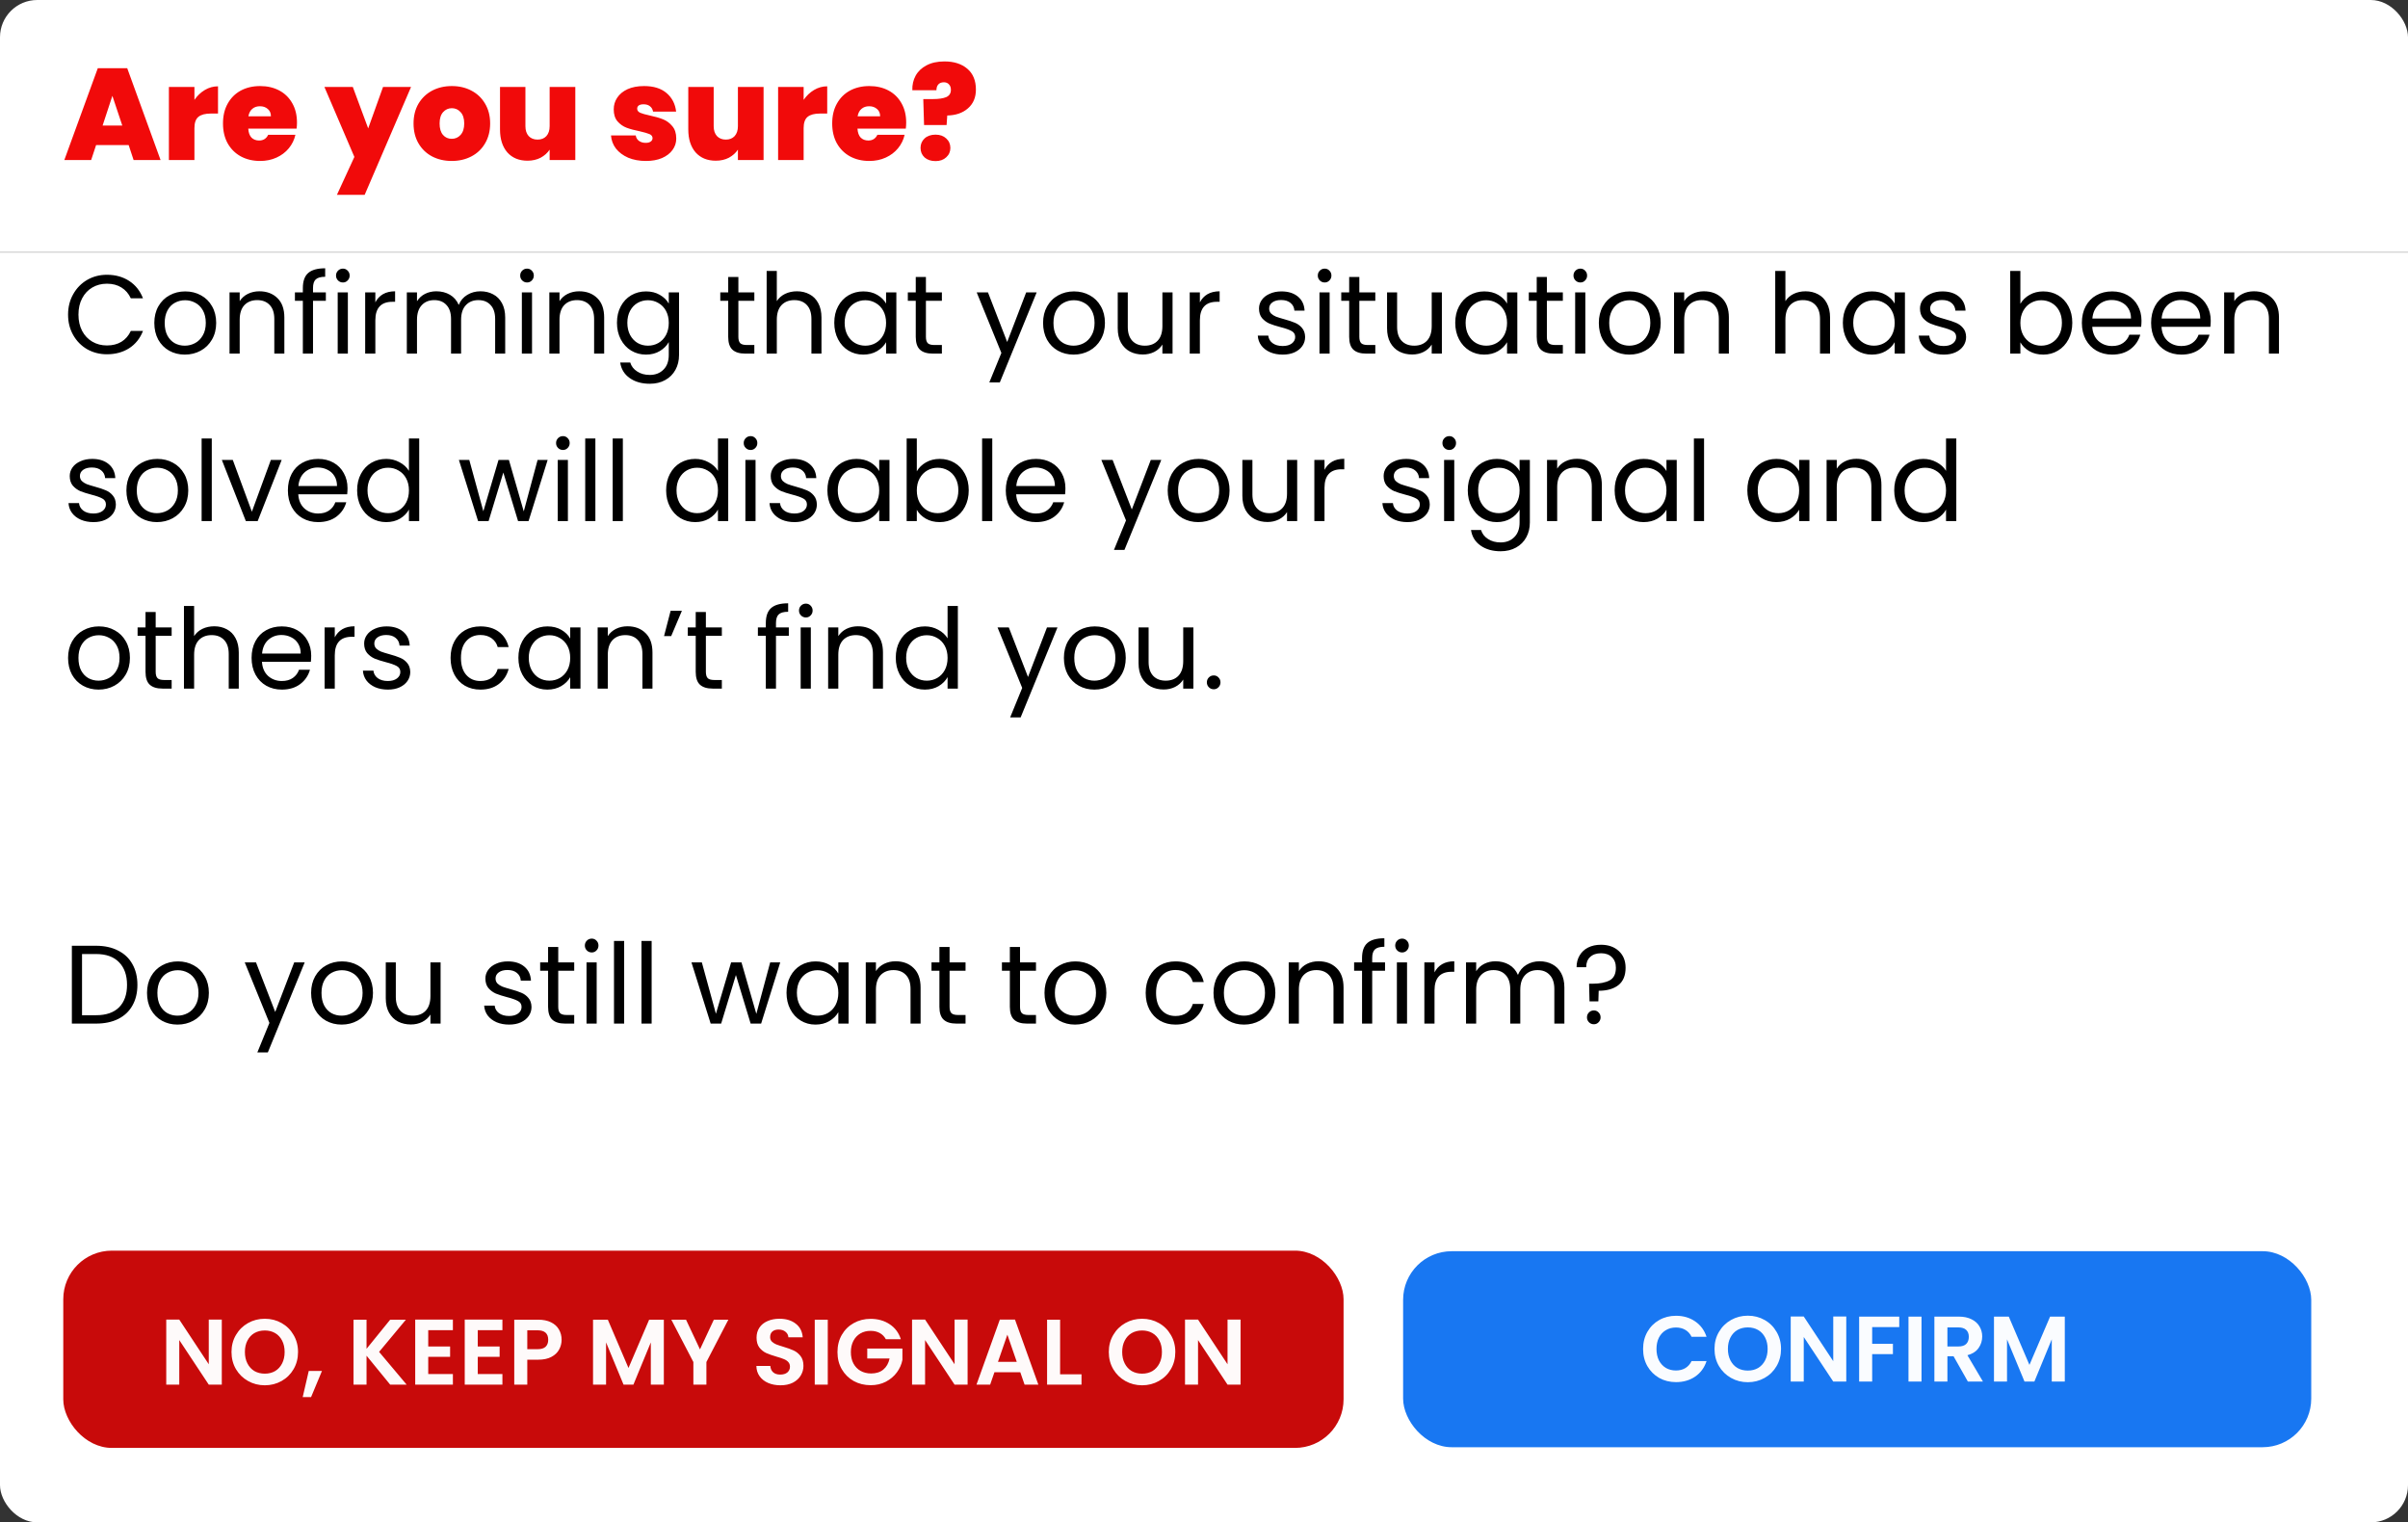 <svg width="647" height="409" viewBox="0 0 647 409" fill="none" xmlns="http://www.w3.org/2000/svg">
<rect x="0" y="0" width="647" height="409" fill="#333333" stroke="none"/>
<g clip-path="url(#clip0_579_2031)">
<rect width="647" height="409" rx="10" fill="white"/>
<path d="M0 15C0 6.716 6.716 0 15 0H632C640.284 0 647 6.716 647 15V394C647 402.284 640.284 409 632 409H15C6.716 409 0 402.284 0 394V15Z" fill="white"/>
<line x1="1.35196e-08" y1="67.747" x2="647" y2="67.747" stroke="#CCCCCC" stroke-width="0.3"/>
<path d="M18.29 84.53C18.29 82.49 18.75 80.66 19.67 79.04C20.59 77.4 21.84 76.12 23.42 75.2C25.02 74.28 26.79 73.82 28.73 73.82C31.01 73.82 33 74.37 34.7 75.47C36.4 76.57 37.64 78.13 38.42 80.15H35.15C34.57 78.89 33.73 77.92 32.63 77.24C31.55 76.56 30.25 76.22 28.73 76.22C27.27 76.22 25.96 76.56 24.8 77.24C23.64 77.92 22.73 78.89 22.07 80.15C21.41 81.39 21.08 82.85 21.08 84.53C21.08 86.19 21.41 87.65 22.07 88.91C22.73 90.15 23.64 91.11 24.8 91.79C25.96 92.47 27.27 92.81 28.73 92.81C30.25 92.81 31.55 92.48 32.63 91.82C33.73 91.14 34.57 90.17 35.15 88.91H38.42C37.64 90.91 36.4 92.46 34.7 93.56C33 94.64 31.01 95.18 28.73 95.18C26.79 95.18 25.02 94.73 23.42 93.83C21.84 92.91 20.59 91.64 19.67 90.02C18.75 88.4 18.29 86.57 18.29 84.53ZM49.654 95.27C48.114 95.27 46.714 94.92 45.454 94.22C44.214 93.52 43.234 92.53 42.514 91.25C41.814 89.95 41.464 88.45 41.464 86.75C41.464 85.07 41.824 83.59 42.544 82.31C43.284 81.01 44.284 80.02 45.544 79.34C46.804 78.64 48.214 78.29 49.774 78.29C51.334 78.29 52.744 78.64 54.004 79.34C55.264 80.02 56.254 81 56.974 82.28C57.714 83.56 58.084 85.05 58.084 86.75C58.084 88.45 57.704 89.95 56.944 91.25C56.204 92.53 55.194 93.52 53.914 94.22C52.634 94.92 51.214 95.27 49.654 95.27ZM49.654 92.87C50.634 92.87 51.554 92.64 52.414 92.18C53.274 91.72 53.964 91.03 54.484 90.11C55.024 89.19 55.294 88.07 55.294 86.75C55.294 85.43 55.034 84.31 54.514 83.39C53.994 82.47 53.314 81.79 52.474 81.35C51.634 80.89 50.724 80.66 49.744 80.66C48.744 80.66 47.824 80.89 46.984 81.35C46.164 81.79 45.504 82.47 45.004 83.39C44.504 84.31 44.254 85.43 44.254 86.75C44.254 88.09 44.494 89.22 44.974 90.14C45.474 91.06 46.134 91.75 46.954 92.21C47.774 92.65 48.674 92.87 49.654 92.87ZM69.683 78.26C71.683 78.26 73.303 78.87 74.543 80.09C75.783 81.29 76.403 83.03 76.403 85.31V95H73.703V85.7C73.703 84.06 73.293 82.81 72.473 81.95C71.653 81.07 70.533 80.63 69.113 80.63C67.673 80.63 66.523 81.08 65.663 81.98C64.823 82.88 64.403 84.19 64.403 85.91V95H61.673V78.56H64.403V80.9C64.943 80.06 65.673 79.41 66.593 78.95C67.533 78.49 68.563 78.26 69.683 78.26ZM87.553 80.81H84.103V95H81.373V80.81H79.243V78.56H81.373V77.39C81.373 75.55 81.843 74.21 82.783 73.37C83.743 72.51 85.273 72.08 87.373 72.08V74.36C86.173 74.36 85.323 74.6 84.823 75.08C84.343 75.54 84.103 76.31 84.103 77.39V78.56H87.553V80.81ZM92.146 75.89C91.626 75.89 91.186 75.71 90.826 75.35C90.466 74.99 90.286 74.55 90.286 74.03C90.286 73.51 90.466 73.07 90.826 72.71C91.186 72.35 91.626 72.17 92.146 72.17C92.646 72.17 93.066 72.35 93.406 72.71C93.766 73.07 93.946 73.51 93.946 74.03C93.946 74.55 93.766 74.99 93.406 75.35C93.066 75.71 92.646 75.89 92.146 75.89ZM93.466 78.56V95H90.736V78.56H93.466ZM100.849 81.23C101.329 80.29 102.009 79.56 102.889 79.04C103.789 78.52 104.879 78.26 106.159 78.26V81.08H105.439C102.379 81.08 100.849 82.74 100.849 86.06V95H98.119V78.56H100.849V81.23ZM129.08 78.26C130.36 78.26 131.5 78.53 132.5 79.07C133.5 79.59 134.29 80.38 134.87 81.44C135.45 82.5 135.74 83.79 135.74 85.31V95H133.04V85.7C133.04 84.06 132.63 82.81 131.81 81.95C131.01 81.07 129.92 80.63 128.54 80.63C127.12 80.63 125.99 81.09 125.15 82.01C124.31 82.91 123.89 84.22 123.89 85.94V95H121.19V85.7C121.19 84.06 120.78 82.81 119.96 81.95C119.16 81.07 118.07 80.63 116.69 80.63C115.27 80.63 114.14 81.09 113.3 82.01C112.46 82.91 112.04 84.22 112.04 85.94V95H109.31V78.56H112.04V80.93C112.58 80.07 113.3 79.41 114.2 78.95C115.12 78.49 116.13 78.26 117.23 78.26C118.61 78.26 119.83 78.57 120.89 79.19C121.95 79.81 122.74 80.72 123.26 81.92C123.72 80.76 124.48 79.86 125.54 79.22C126.6 78.58 127.78 78.26 129.08 78.26ZM141.628 75.89C141.108 75.89 140.668 75.71 140.308 75.35C139.948 74.99 139.768 74.55 139.768 74.03C139.768 73.51 139.948 73.07 140.308 72.71C140.668 72.35 141.108 72.17 141.628 72.17C142.128 72.17 142.548 72.35 142.888 72.71C143.248 73.07 143.428 73.51 143.428 74.03C143.428 74.55 143.248 74.99 142.888 75.35C142.548 75.71 142.128 75.89 141.628 75.89ZM142.948 78.56V95H140.218V78.56H142.948ZM155.611 78.26C157.611 78.26 159.231 78.87 160.471 80.09C161.711 81.29 162.331 83.03 162.331 85.31V95H159.631V85.7C159.631 84.06 159.221 82.81 158.401 81.95C157.581 81.07 156.461 80.63 155.041 80.63C153.601 80.63 152.451 81.08 151.591 81.98C150.751 82.88 150.331 84.19 150.331 85.91V95H147.601V78.56H150.331V80.9C150.871 80.06 151.601 79.41 152.521 78.95C153.461 78.49 154.491 78.26 155.611 78.26ZM173.57 78.29C174.99 78.29 176.23 78.6 177.29 79.22C178.37 79.84 179.17 80.62 179.69 81.56V78.56H182.45V95.36C182.45 96.86 182.13 98.19 181.49 99.35C180.85 100.53 179.93 101.45 178.73 102.11C177.55 102.77 176.17 103.1 174.59 103.1C172.43 103.1 170.63 102.59 169.19 101.57C167.75 100.55 166.9 99.16 166.64 97.4H169.34C169.64 98.4 170.26 99.2 171.2 99.8C172.14 100.42 173.27 100.73 174.59 100.73C176.09 100.73 177.31 100.26 178.25 99.32C179.21 98.38 179.69 97.06 179.69 95.36V91.91C179.15 92.87 178.35 93.67 177.29 94.31C176.23 94.95 174.99 95.27 173.57 95.27C172.11 95.27 170.78 94.91 169.58 94.19C168.4 93.47 167.47 92.46 166.79 91.16C166.11 89.86 165.77 88.38 165.77 86.72C165.77 85.04 166.11 83.57 166.79 82.31C167.47 81.03 168.4 80.04 169.58 79.34C170.78 78.64 172.11 78.29 173.57 78.29ZM179.69 86.75C179.69 85.51 179.44 84.43 178.94 83.51C178.44 82.59 177.76 81.89 176.9 81.41C176.06 80.91 175.13 80.66 174.11 80.66C173.09 80.66 172.16 80.9 171.32 81.38C170.48 81.86 169.81 82.56 169.31 83.48C168.81 84.4 168.56 85.48 168.56 86.72C168.56 87.98 168.81 89.08 169.31 90.02C169.81 90.94 170.48 91.65 171.32 92.15C172.16 92.63 173.09 92.87 174.11 92.87C175.13 92.87 176.06 92.63 176.9 92.15C177.76 91.65 178.44 90.94 178.94 90.02C179.44 89.08 179.69 87.99 179.69 86.75ZM198.392 80.81V90.5C198.392 91.3 198.562 91.87 198.902 92.21C199.242 92.53 199.832 92.69 200.672 92.69H202.682V95H200.222C198.702 95 197.562 94.65 196.802 93.95C196.042 93.25 195.662 92.1 195.662 90.5V80.81H193.532V78.56H195.662V74.42H198.392V78.56H202.682V80.81H198.392ZM214.15 78.26C215.39 78.26 216.51 78.53 217.51 79.07C218.51 79.59 219.29 80.38 219.85 81.44C220.43 82.5 220.72 83.79 220.72 85.31V95H218.02V85.7C218.02 84.06 217.61 82.81 216.79 81.95C215.97 81.07 214.85 80.63 213.43 80.63C211.99 80.63 210.84 81.08 209.98 81.98C209.14 82.88 208.72 84.19 208.72 85.91V95H205.99V72.8H208.72V80.9C209.26 80.06 210 79.41 210.94 78.95C211.9 78.49 212.97 78.26 214.15 78.26ZM224.159 86.72C224.159 85.04 224.499 83.57 225.179 82.31C225.859 81.03 226.789 80.04 227.969 79.34C229.169 78.64 230.499 78.29 231.959 78.29C233.399 78.29 234.649 78.6 235.709 79.22C236.769 79.84 237.559 80.62 238.079 81.56V78.56H240.839V95H238.079V91.94C237.539 92.9 236.729 93.7 235.649 94.34C234.589 94.96 233.349 95.27 231.929 95.27C230.469 95.27 229.149 94.91 227.969 94.19C226.789 93.47 225.859 92.46 225.179 91.16C224.499 89.86 224.159 88.38 224.159 86.72ZM238.079 86.75C238.079 85.51 237.829 84.43 237.329 83.51C236.829 82.59 236.149 81.89 235.289 81.41C234.449 80.91 233.519 80.66 232.499 80.66C231.479 80.66 230.549 80.9 229.709 81.38C228.869 81.86 228.199 82.56 227.699 83.48C227.199 84.4 226.949 85.48 226.949 86.72C226.949 87.98 227.199 89.08 227.699 90.02C228.199 90.94 228.869 91.65 229.709 92.15C230.549 92.63 231.479 92.87 232.499 92.87C233.519 92.87 234.449 92.63 235.289 92.15C236.149 91.65 236.829 90.94 237.329 90.02C237.829 89.08 238.079 87.99 238.079 86.75ZM248.783 80.81V90.5C248.783 91.3 248.953 91.87 249.293 92.21C249.633 92.53 250.223 92.69 251.063 92.69H253.073V95H250.613C249.093 95 247.953 94.65 247.193 93.95C246.433 93.25 246.053 92.1 246.053 90.5V80.81H243.923V78.56H246.053V74.42H248.783V78.56H253.073V80.81H248.783ZM278.538 78.56L268.638 102.74H265.818L269.058 94.82L262.428 78.56H265.458L270.618 91.88L275.718 78.56H278.538ZM288.453 95.27C286.913 95.27 285.513 94.92 284.253 94.22C283.013 93.52 282.033 92.53 281.313 91.25C280.613 89.95 280.263 88.45 280.263 86.75C280.263 85.07 280.623 83.59 281.343 82.31C282.083 81.01 283.083 80.02 284.343 79.34C285.603 78.64 287.013 78.29 288.573 78.29C290.133 78.29 291.543 78.64 292.803 79.34C294.063 80.02 295.053 81 295.773 82.28C296.513 83.56 296.883 85.05 296.883 86.75C296.883 88.45 296.503 89.95 295.743 91.25C295.003 92.53 293.993 93.52 292.713 94.22C291.433 94.92 290.013 95.27 288.453 95.27ZM288.453 92.87C289.433 92.87 290.353 92.64 291.213 92.18C292.073 91.72 292.763 91.03 293.283 90.11C293.823 89.19 294.093 88.07 294.093 86.75C294.093 85.43 293.833 84.31 293.313 83.39C292.793 82.47 292.113 81.79 291.273 81.35C290.433 80.89 289.523 80.66 288.543 80.66C287.543 80.66 286.623 80.89 285.783 81.35C284.963 81.79 284.303 82.47 283.803 83.39C283.303 84.31 283.053 85.43 283.053 86.75C283.053 88.09 283.293 89.22 283.773 90.14C284.273 91.06 284.933 91.75 285.753 92.21C286.573 92.65 287.473 92.87 288.453 92.87ZM315.052 78.56V95H312.322V92.57C311.802 93.41 311.072 94.07 310.132 94.55C309.212 95.01 308.192 95.24 307.072 95.24C305.792 95.24 304.642 94.98 303.622 94.46C302.602 93.92 301.792 93.12 301.192 92.06C300.612 91 300.322 89.71 300.322 88.19V78.56H303.022V87.83C303.022 89.45 303.432 90.7 304.252 91.58C305.072 92.44 306.192 92.87 307.612 92.87C309.072 92.87 310.222 92.42 311.062 91.52C311.902 90.62 312.322 89.31 312.322 87.59V78.56H315.052ZM322.392 81.23C322.872 80.29 323.552 79.56 324.432 79.04C325.332 78.52 326.422 78.26 327.702 78.26V81.08H326.982C323.922 81.08 322.392 82.74 322.392 86.06V95H319.662V78.56H322.392V81.23ZM344.671 95.27C343.411 95.27 342.281 95.06 341.281 94.64C340.281 94.2 339.491 93.6 338.911 92.84C338.331 92.06 338.011 91.17 337.951 90.17H340.771C340.851 90.99 341.231 91.66 341.911 92.18C342.611 92.7 343.521 92.96 344.641 92.96C345.681 92.96 346.501 92.73 347.101 92.27C347.701 91.81 348.001 91.23 348.001 90.53C348.001 89.81 347.681 89.28 347.041 88.94C346.401 88.58 345.411 88.23 344.071 87.89C342.851 87.57 341.851 87.25 341.071 86.93C340.311 86.59 339.651 86.1 339.091 85.46C338.551 84.8 338.281 83.94 338.281 82.88C338.281 82.04 338.531 81.27 339.031 80.57C339.531 79.87 340.241 79.32 341.161 78.92C342.081 78.5 343.131 78.29 344.311 78.29C346.131 78.29 347.601 78.75 348.721 79.67C349.841 80.59 350.441 81.85 350.521 83.45H347.791C347.731 82.59 347.381 81.9 346.741 81.38C346.121 80.86 345.281 80.6 344.221 80.6C343.241 80.6 342.461 80.81 341.881 81.23C341.301 81.65 341.011 82.2 341.011 82.88C341.011 83.42 341.181 83.87 341.521 84.23C341.881 84.57 342.321 84.85 342.841 85.07C343.381 85.27 344.121 85.5 345.061 85.76C346.241 86.08 347.201 86.4 347.941 86.72C348.681 87.02 349.311 87.48 349.831 88.1C350.371 88.72 350.651 89.53 350.671 90.53C350.671 91.43 350.421 92.24 349.921 92.96C349.421 93.68 348.711 94.25 347.791 94.67C346.891 95.07 345.851 95.27 344.671 95.27ZM355.935 75.89C355.415 75.89 354.975 75.71 354.615 75.35C354.255 74.99 354.075 74.55 354.075 74.03C354.075 73.51 354.255 73.07 354.615 72.71C354.975 72.35 355.415 72.17 355.935 72.17C356.435 72.17 356.855 72.35 357.195 72.71C357.555 73.07 357.735 73.51 357.735 74.03C357.735 74.55 357.555 74.99 357.195 75.35C356.855 75.71 356.435 75.89 355.935 75.89ZM357.255 78.56V95H354.525V78.56H357.255ZM365.238 80.81V90.5C365.238 91.3 365.408 91.87 365.748 92.21C366.088 92.53 366.678 92.69 367.518 92.69H369.528V95H367.068C365.548 95 364.408 94.65 363.648 93.95C362.888 93.25 362.508 92.1 362.508 90.5V80.81H360.378V78.56H362.508V74.42H365.238V78.56H369.528V80.81H365.238ZM387.415 78.56V95H384.685V92.57C384.165 93.41 383.435 94.07 382.495 94.55C381.575 95.01 380.555 95.24 379.435 95.24C378.155 95.24 377.005 94.98 375.985 94.46C374.965 93.92 374.155 93.12 373.555 92.06C372.975 91 372.685 89.71 372.685 88.19V78.56H375.385V87.83C375.385 89.45 375.795 90.7 376.615 91.58C377.435 92.44 378.555 92.87 379.975 92.87C381.435 92.87 382.585 92.42 383.425 91.52C384.265 90.62 384.685 89.31 384.685 87.59V78.56H387.415ZM391.005 86.72C391.005 85.04 391.345 83.57 392.025 82.31C392.705 81.03 393.635 80.04 394.815 79.34C396.015 78.64 397.345 78.29 398.805 78.29C400.245 78.29 401.495 78.6 402.555 79.22C403.615 79.84 404.405 80.62 404.925 81.56V78.56H407.685V95H404.925V91.94C404.385 92.9 403.575 93.7 402.495 94.34C401.435 94.96 400.195 95.27 398.775 95.27C397.315 95.27 395.995 94.91 394.815 94.19C393.635 93.47 392.705 92.46 392.025 91.16C391.345 89.86 391.005 88.38 391.005 86.72ZM404.925 86.75C404.925 85.51 404.675 84.43 404.175 83.51C403.675 82.59 402.995 81.89 402.135 81.41C401.295 80.91 400.365 80.66 399.345 80.66C398.325 80.66 397.395 80.9 396.555 81.38C395.715 81.86 395.045 82.56 394.545 83.48C394.045 84.4 393.795 85.48 393.795 86.72C393.795 87.98 394.045 89.08 394.545 90.02C395.045 90.94 395.715 91.65 396.555 92.15C397.395 92.63 398.325 92.87 399.345 92.87C400.365 92.87 401.295 92.63 402.135 92.15C402.995 91.65 403.675 90.94 404.175 90.02C404.675 89.08 404.925 87.99 404.925 86.75ZM415.628 80.81V90.5C415.628 91.3 415.798 91.87 416.138 92.21C416.478 92.53 417.068 92.69 417.908 92.69H419.918V95H417.458C415.938 95 414.798 94.65 414.038 93.95C413.278 93.25 412.898 92.1 412.898 90.5V80.81H410.768V78.56H412.898V74.42H415.628V78.56H419.918V80.81H415.628ZM424.636 75.89C424.116 75.89 423.676 75.71 423.316 75.35C422.956 74.99 422.776 74.55 422.776 74.03C422.776 73.51 422.956 73.07 423.316 72.71C423.676 72.35 424.116 72.17 424.636 72.17C425.136 72.17 425.556 72.35 425.896 72.71C426.256 73.07 426.436 73.51 426.436 74.03C426.436 74.55 426.256 74.99 425.896 75.35C425.556 75.71 425.136 75.89 424.636 75.89ZM425.956 78.56V95H423.226V78.56H425.956ZM437.779 95.27C436.239 95.27 434.839 94.92 433.579 94.22C432.339 93.52 431.359 92.53 430.639 91.25C429.939 89.95 429.589 88.45 429.589 86.75C429.589 85.07 429.949 83.59 430.669 82.31C431.409 81.01 432.409 80.02 433.669 79.34C434.929 78.64 436.339 78.29 437.899 78.29C439.459 78.29 440.869 78.64 442.129 79.34C443.389 80.02 444.379 81 445.099 82.28C445.839 83.56 446.209 85.05 446.209 86.75C446.209 88.45 445.829 89.95 445.069 91.25C444.329 92.53 443.319 93.52 442.039 94.22C440.759 94.92 439.339 95.27 437.779 95.27ZM437.779 92.87C438.759 92.87 439.679 92.64 440.539 92.18C441.399 91.72 442.089 91.03 442.609 90.11C443.149 89.19 443.419 88.07 443.419 86.75C443.419 85.43 443.159 84.31 442.639 83.39C442.119 82.47 441.439 81.79 440.599 81.35C439.759 80.89 438.849 80.66 437.869 80.66C436.869 80.66 435.949 80.89 435.109 81.35C434.289 81.79 433.629 82.47 433.129 83.39C432.629 84.31 432.379 85.43 432.379 86.75C432.379 88.09 432.619 89.22 433.099 90.14C433.599 91.06 434.259 91.75 435.079 92.21C435.899 92.65 436.799 92.87 437.779 92.87ZM457.808 78.26C459.808 78.26 461.428 78.87 462.668 80.09C463.908 81.29 464.528 83.03 464.528 85.31V95H461.828V85.7C461.828 84.06 461.418 82.81 460.598 81.95C459.778 81.07 458.658 80.63 457.238 80.63C455.798 80.63 454.648 81.08 453.788 81.98C452.948 82.88 452.528 84.19 452.528 85.91V95H449.798V78.56H452.528V80.9C453.068 80.06 453.798 79.41 454.718 78.95C455.658 78.49 456.688 78.26 457.808 78.26ZM485.146 78.26C486.386 78.26 487.506 78.53 488.506 79.07C489.506 79.59 490.286 80.38 490.846 81.44C491.426 82.5 491.716 83.79 491.716 85.31V95H489.016V85.7C489.016 84.06 488.606 82.81 487.786 81.95C486.966 81.07 485.846 80.63 484.426 80.63C482.986 80.63 481.836 81.08 480.976 81.98C480.136 82.88 479.716 84.19 479.716 85.91V95H476.986V72.8H479.716V80.9C480.256 80.06 480.996 79.41 481.936 78.95C482.896 78.49 483.966 78.26 485.146 78.26ZM495.155 86.72C495.155 85.04 495.495 83.57 496.175 82.31C496.855 81.03 497.785 80.04 498.965 79.34C500.165 78.64 501.495 78.29 502.955 78.29C504.395 78.29 505.645 78.6 506.705 79.22C507.765 79.84 508.555 80.62 509.075 81.56V78.56H511.835V95H509.075V91.94C508.535 92.9 507.725 93.7 506.645 94.34C505.585 94.96 504.345 95.27 502.925 95.27C501.465 95.27 500.145 94.91 498.965 94.19C497.785 93.47 496.855 92.46 496.175 91.16C495.495 89.86 495.155 88.38 495.155 86.72ZM509.075 86.75C509.075 85.51 508.825 84.43 508.325 83.51C507.825 82.59 507.145 81.89 506.285 81.41C505.445 80.91 504.515 80.66 503.495 80.66C502.475 80.66 501.545 80.9 500.705 81.38C499.865 81.86 499.195 82.56 498.695 83.48C498.195 84.4 497.945 85.48 497.945 86.72C497.945 87.98 498.195 89.08 498.695 90.02C499.195 90.94 499.865 91.65 500.705 92.15C501.545 92.63 502.475 92.87 503.495 92.87C504.515 92.87 505.445 92.63 506.285 92.15C507.145 91.65 507.825 90.94 508.325 90.02C508.825 89.08 509.075 87.99 509.075 86.75ZM522.269 95.27C521.009 95.27 519.879 95.06 518.879 94.64C517.879 94.2 517.089 93.6 516.509 92.84C515.929 92.06 515.609 91.17 515.549 90.17H518.369C518.449 90.99 518.829 91.66 519.509 92.18C520.209 92.7 521.119 92.96 522.239 92.96C523.279 92.96 524.099 92.73 524.699 92.27C525.299 91.81 525.599 91.23 525.599 90.53C525.599 89.81 525.279 89.28 524.639 88.94C523.999 88.58 523.009 88.23 521.669 87.89C520.449 87.57 519.449 87.25 518.669 86.93C517.909 86.59 517.249 86.1 516.689 85.46C516.149 84.8 515.879 83.94 515.879 82.88C515.879 82.04 516.129 81.27 516.629 80.57C517.129 79.87 517.839 79.32 518.759 78.92C519.679 78.5 520.729 78.29 521.909 78.29C523.729 78.29 525.199 78.75 526.319 79.67C527.439 80.59 528.039 81.85 528.119 83.45H525.389C525.329 82.59 524.979 81.9 524.339 81.38C523.719 80.86 522.879 80.6 521.819 80.6C520.839 80.6 520.059 80.81 519.479 81.23C518.899 81.65 518.609 82.2 518.609 82.88C518.609 83.42 518.779 83.87 519.119 84.23C519.479 84.57 519.919 84.85 520.439 85.07C520.979 85.27 521.719 85.5 522.659 85.76C523.839 86.08 524.799 86.4 525.539 86.72C526.279 87.02 526.909 87.48 527.429 88.1C527.969 88.72 528.249 89.53 528.269 90.53C528.269 91.43 528.019 92.24 527.519 92.96C527.019 93.68 526.309 94.25 525.389 94.67C524.489 95.07 523.449 95.27 522.269 95.27ZM542.851 81.62C543.411 80.64 544.231 79.84 545.311 79.22C546.391 78.6 547.621 78.29 549.001 78.29C550.481 78.29 551.811 78.64 552.991 79.34C554.171 80.04 555.101 81.03 555.781 82.31C556.461 83.57 556.801 85.04 556.801 86.72C556.801 88.38 556.461 89.86 555.781 91.16C555.101 92.46 554.161 93.47 552.961 94.19C551.781 94.91 550.461 95.27 549.001 95.27C547.581 95.27 546.331 94.96 545.251 94.34C544.191 93.72 543.391 92.93 542.851 91.97V95H540.121V72.8H542.851V81.62ZM554.011 86.72C554.011 85.48 553.761 84.4 553.261 83.48C552.761 82.56 552.081 81.86 551.221 81.38C550.381 80.9 549.451 80.66 548.431 80.66C547.431 80.66 546.501 80.91 545.641 81.41C544.801 81.89 544.121 82.6 543.601 83.54C543.101 84.46 542.851 85.53 542.851 86.75C542.851 87.99 543.101 89.08 543.601 90.02C544.121 90.94 544.801 91.65 545.641 92.15C546.501 92.63 547.431 92.87 548.431 92.87C549.451 92.87 550.381 92.63 551.221 92.15C552.081 91.65 552.761 90.94 553.261 90.02C553.761 89.08 554.011 87.98 554.011 86.72ZM575.394 86.15C575.394 86.67 575.364 87.22 575.304 87.8H562.164C562.264 89.42 562.814 90.69 563.814 91.61C564.834 92.51 566.064 92.96 567.504 92.96C568.684 92.96 569.664 92.69 570.444 92.15C571.244 91.59 571.804 90.85 572.124 89.93H575.064C574.624 91.51 573.744 92.8 572.424 93.8C571.104 94.78 569.464 95.27 567.504 95.27C565.944 95.27 564.544 94.92 563.304 94.22C562.084 93.52 561.124 92.53 560.424 91.25C559.724 89.95 559.374 88.45 559.374 86.75C559.374 85.05 559.714 83.56 560.394 82.28C561.074 81 562.024 80.02 563.244 79.34C564.484 78.64 565.904 78.29 567.504 78.29C569.064 78.29 570.444 78.63 571.644 79.31C572.844 79.99 573.764 80.93 574.404 82.13C575.064 83.31 575.394 84.65 575.394 86.15ZM572.574 85.58C572.574 84.54 572.344 83.65 571.884 82.91C571.424 82.15 570.794 81.58 569.994 81.2C569.214 80.8 568.344 80.6 567.384 80.6C566.004 80.6 564.824 81.04 563.844 81.92C562.884 82.8 562.334 84.02 562.194 85.58H572.574ZM593.998 86.15C593.998 86.67 593.968 87.22 593.908 87.8H580.768C580.868 89.42 581.418 90.69 582.418 91.61C583.438 92.51 584.668 92.96 586.108 92.96C587.288 92.96 588.268 92.69 589.048 92.15C589.848 91.59 590.408 90.85 590.728 89.93H593.668C593.228 91.51 592.348 92.8 591.028 93.8C589.708 94.78 588.068 95.27 586.108 95.27C584.548 95.27 583.148 94.92 581.908 94.22C580.688 93.52 579.728 92.53 579.028 91.25C578.328 89.95 577.978 88.45 577.978 86.75C577.978 85.05 578.318 83.56 578.998 82.28C579.678 81 580.628 80.02 581.848 79.34C583.088 78.64 584.508 78.29 586.108 78.29C587.668 78.29 589.048 78.63 590.248 79.31C591.448 79.99 592.368 80.93 593.008 82.13C593.668 83.31 593.998 84.65 593.998 86.15ZM591.178 85.58C591.178 84.54 590.948 83.65 590.488 82.91C590.028 82.15 589.398 81.58 588.598 81.2C587.818 80.8 586.948 80.6 585.988 80.6C584.608 80.6 583.428 81.04 582.448 81.92C581.488 82.8 580.938 84.02 580.798 85.58H591.178ZM605.611 78.26C607.611 78.26 609.231 78.87 610.471 80.09C611.711 81.29 612.331 83.03 612.331 85.31V95H609.631V85.7C609.631 84.06 609.221 82.81 608.401 81.95C607.581 81.07 606.461 80.63 605.041 80.63C603.601 80.63 602.451 81.08 601.591 81.98C600.751 82.88 600.331 84.19 600.331 85.91V95H597.601V78.56H600.331V80.9C600.871 80.06 601.601 79.41 602.521 78.95C603.461 78.49 604.491 78.26 605.611 78.26ZM25.13 140.27C23.87 140.27 22.74 140.06 21.74 139.64C20.74 139.2 19.95 138.6 19.37 137.84C18.79 137.06 18.47 136.17 18.41 135.17H21.23C21.31 135.99 21.69 136.66 22.37 137.18C23.07 137.7 23.98 137.96 25.1 137.96C26.14 137.96 26.96 137.73 27.56 137.27C28.16 136.81 28.46 136.23 28.46 135.53C28.46 134.81 28.14 134.28 27.5 133.94C26.86 133.58 25.87 133.23 24.53 132.89C23.31 132.57 22.31 132.25 21.53 131.93C20.77 131.59 20.11 131.1 19.55 130.46C19.01 129.8 18.74 128.94 18.74 127.88C18.74 127.04 18.99 126.27 19.49 125.57C19.99 124.87 20.7 124.32 21.62 123.92C22.54 123.5 23.59 123.29 24.77 123.29C26.59 123.29 28.06 123.75 29.18 124.67C30.3 125.59 30.9 126.85 30.98 128.45H28.25C28.19 127.59 27.84 126.9 27.2 126.38C26.58 125.86 25.74 125.6 24.68 125.6C23.7 125.6 22.92 125.81 22.34 126.23C21.76 126.65 21.47 127.2 21.47 127.88C21.47 128.42 21.64 128.87 21.98 129.23C22.34 129.57 22.78 129.85 23.3 130.07C23.84 130.27 24.58 130.5 25.52 130.76C26.7 131.08 27.66 131.4 28.4 131.72C29.14 132.02 29.77 132.48 30.29 133.1C30.83 133.72 31.11 134.53 31.13 135.53C31.13 136.43 30.88 137.24 30.38 137.96C29.88 138.68 29.17 139.25 28.25 139.67C27.35 140.07 26.31 140.27 25.13 140.27ZM42.154 140.27C40.614 140.27 39.214 139.92 37.954 139.22C36.714 138.52 35.734 137.53 35.014 136.25C34.314 134.95 33.964 133.45 33.964 131.75C33.964 130.07 34.324 128.59 35.044 127.31C35.784 126.01 36.784 125.02 38.044 124.34C39.304 123.64 40.714 123.29 42.274 123.29C43.834 123.29 45.244 123.64 46.504 124.34C47.764 125.02 48.754 126 49.474 127.28C50.214 128.56 50.584 130.05 50.584 131.75C50.584 133.45 50.204 134.95 49.444 136.25C48.704 137.53 47.694 138.52 46.414 139.22C45.134 139.92 43.714 140.27 42.154 140.27ZM42.154 137.87C43.134 137.87 44.054 137.64 44.914 137.18C45.774 136.72 46.464 136.03 46.984 135.11C47.524 134.19 47.794 133.07 47.794 131.75C47.794 130.43 47.534 129.31 47.014 128.39C46.494 127.47 45.814 126.79 44.974 126.35C44.134 125.89 43.224 125.66 42.244 125.66C41.244 125.66 40.324 125.89 39.484 126.35C38.664 126.79 38.004 127.47 37.504 128.39C37.004 129.31 36.754 130.43 36.754 131.75C36.754 133.09 36.994 134.22 37.474 135.14C37.974 136.06 38.634 136.75 39.454 137.21C40.274 137.65 41.174 137.87 42.154 137.87ZM56.903 117.8V140H54.173V117.8H56.903ZM67.676 137.48L72.776 123.56H75.686L69.236 140H66.056L59.606 123.56H62.546L67.676 137.48ZM93.373 131.15C93.373 131.67 93.343 132.22 93.282 132.8H80.142C80.243 134.42 80.793 135.69 81.793 136.61C82.812 137.51 84.043 137.96 85.483 137.96C86.662 137.96 87.642 137.69 88.422 137.15C89.222 136.59 89.782 135.85 90.103 134.93H93.043C92.603 136.51 91.722 137.8 90.403 138.8C89.082 139.78 87.442 140.27 85.483 140.27C83.922 140.27 82.522 139.92 81.282 139.22C80.062 138.52 79.103 137.53 78.403 136.25C77.703 134.95 77.353 133.45 77.353 131.75C77.353 130.05 77.692 128.56 78.373 127.28C79.052 126 80.002 125.02 81.222 124.34C82.463 123.64 83.882 123.29 85.483 123.29C87.043 123.29 88.422 123.63 89.623 124.31C90.823 124.99 91.743 125.93 92.382 127.13C93.043 128.31 93.373 129.65 93.373 131.15ZM90.552 130.58C90.552 129.54 90.323 128.65 89.862 127.91C89.403 127.15 88.772 126.58 87.972 126.2C87.192 125.8 86.323 125.6 85.362 125.6C83.983 125.6 82.802 126.04 81.823 126.92C80.862 127.8 80.312 129.02 80.172 130.58H90.552ZM95.956 131.72C95.956 130.04 96.296 128.57 96.976 127.31C97.656 126.03 98.586 125.04 99.766 124.34C100.966 123.64 102.306 123.29 103.786 123.29C105.066 123.29 106.256 123.59 107.356 124.19C108.456 124.77 109.296 125.54 109.876 126.5V117.8H112.636V140H109.876V136.91C109.336 137.89 108.536 138.7 107.476 139.34C106.416 139.96 105.176 140.27 103.756 140.27C102.296 140.27 100.966 139.91 99.766 139.19C98.586 138.47 97.656 137.46 96.976 136.16C96.296 134.86 95.956 133.38 95.956 131.72ZM109.876 131.75C109.876 130.51 109.626 129.43 109.126 128.51C108.626 127.59 107.946 126.89 107.086 126.41C106.246 125.91 105.316 125.66 104.296 125.66C103.276 125.66 102.346 125.9 101.506 126.38C100.666 126.86 99.996 127.56 99.496 128.48C98.996 129.4 98.746 130.48 98.746 131.72C98.746 132.98 98.996 134.08 99.496 135.02C99.996 135.94 100.666 136.65 101.506 137.15C102.346 137.63 103.276 137.87 104.296 137.87C105.316 137.87 106.246 137.63 107.086 137.15C107.946 136.65 108.626 135.94 109.126 135.02C109.626 134.08 109.876 132.99 109.876 131.75ZM147.148 123.56L142.018 140H139.198L135.238 126.95L131.278 140H128.458L123.298 123.56H126.088L129.868 137.36L133.948 123.56H136.738L140.728 137.39L144.448 123.56H147.148ZM151.267 120.89C150.747 120.89 150.307 120.71 149.947 120.35C149.587 119.99 149.407 119.55 149.407 119.03C149.407 118.51 149.587 118.07 149.947 117.71C150.307 117.35 150.747 117.17 151.267 117.17C151.767 117.17 152.187 117.35 152.527 117.71C152.887 118.07 153.067 118.51 153.067 119.03C153.067 119.55 152.887 119.99 152.527 120.35C152.187 120.71 151.767 120.89 151.267 120.89ZM152.587 123.56V140H149.857V123.56H152.587ZM159.97 117.8V140H157.24V117.8H159.97ZM167.353 117.8V140H164.623V117.8H167.353ZM178.983 131.72C178.983 130.04 179.323 128.57 180.003 127.31C180.683 126.03 181.613 125.04 182.793 124.34C183.993 123.64 185.333 123.29 186.813 123.29C188.093 123.29 189.283 123.59 190.383 124.19C191.483 124.77 192.323 125.54 192.903 126.5V117.8H195.663V140H192.903V136.91C192.363 137.89 191.563 138.7 190.503 139.34C189.443 139.96 188.203 140.27 186.783 140.27C185.323 140.27 183.993 139.91 182.793 139.19C181.613 138.47 180.683 137.46 180.003 136.16C179.323 134.86 178.983 133.38 178.983 131.72ZM192.903 131.75C192.903 130.51 192.653 129.43 192.153 128.51C191.653 127.59 190.973 126.89 190.113 126.41C189.273 125.91 188.343 125.66 187.323 125.66C186.303 125.66 185.373 125.9 184.533 126.38C183.693 126.86 183.023 127.56 182.523 128.48C182.023 129.4 181.773 130.48 181.773 131.72C181.773 132.98 182.023 134.08 182.523 135.02C183.023 135.94 183.693 136.65 184.533 137.15C185.373 137.63 186.303 137.87 187.323 137.87C188.343 137.87 189.273 137.63 190.113 137.15C190.973 136.65 191.653 135.94 192.153 135.02C192.653 134.08 192.903 132.99 192.903 131.75ZM201.687 120.89C201.167 120.89 200.727 120.71 200.367 120.35C200.007 119.99 199.827 119.55 199.827 119.03C199.827 118.51 200.007 118.07 200.367 117.71C200.727 117.35 201.167 117.17 201.687 117.17C202.187 117.17 202.607 117.35 202.947 117.71C203.307 118.07 203.487 118.51 203.487 119.03C203.487 119.55 203.307 119.99 202.947 120.35C202.607 120.71 202.187 120.89 201.687 120.89ZM203.007 123.56V140H200.277V123.56H203.007ZM213.48 140.27C212.22 140.27 211.09 140.06 210.09 139.64C209.09 139.2 208.3 138.6 207.72 137.84C207.14 137.06 206.82 136.17 206.76 135.17H209.58C209.66 135.99 210.04 136.66 210.72 137.18C211.42 137.7 212.33 137.96 213.45 137.96C214.49 137.96 215.31 137.73 215.91 137.27C216.51 136.81 216.81 136.23 216.81 135.53C216.81 134.81 216.49 134.28 215.85 133.94C215.21 133.58 214.22 133.23 212.88 132.89C211.66 132.57 210.66 132.25 209.88 131.93C209.12 131.59 208.46 131.1 207.9 130.46C207.36 129.8 207.09 128.94 207.09 127.88C207.09 127.04 207.34 126.27 207.84 125.57C208.34 124.87 209.05 124.32 209.97 123.92C210.89 123.5 211.94 123.29 213.12 123.29C214.94 123.29 216.41 123.75 217.53 124.67C218.65 125.59 219.25 126.85 219.33 128.45H216.6C216.54 127.59 216.19 126.9 215.55 126.38C214.93 125.86 214.09 125.6 213.03 125.6C212.05 125.6 211.27 125.81 210.69 126.23C210.11 126.65 209.82 127.2 209.82 127.88C209.82 128.42 209.99 128.87 210.33 129.23C210.69 129.57 211.13 129.85 211.65 130.07C212.19 130.27 212.93 130.5 213.87 130.76C215.05 131.08 216.01 131.4 216.75 131.72C217.49 132.02 218.12 132.48 218.64 133.1C219.18 133.72 219.46 134.53 219.48 135.53C219.48 136.43 219.23 137.24 218.73 137.96C218.23 138.68 217.52 139.25 216.6 139.67C215.7 140.07 214.66 140.27 213.48 140.27ZM222.313 131.72C222.313 130.04 222.653 128.57 223.333 127.31C224.013 126.03 224.943 125.04 226.123 124.34C227.323 123.64 228.653 123.29 230.113 123.29C231.553 123.29 232.803 123.6 233.863 124.22C234.923 124.84 235.713 125.62 236.233 126.56V123.56H238.993V140H236.233V136.94C235.693 137.9 234.883 138.7 233.803 139.34C232.743 139.96 231.503 140.27 230.083 140.27C228.623 140.27 227.303 139.91 226.123 139.19C224.943 138.47 224.013 137.46 223.333 136.16C222.653 134.86 222.313 133.38 222.313 131.72ZM236.233 131.75C236.233 130.51 235.983 129.43 235.483 128.51C234.983 127.59 234.303 126.89 233.443 126.41C232.603 125.91 231.673 125.66 230.653 125.66C229.633 125.66 228.703 125.9 227.863 126.38C227.023 126.86 226.353 127.56 225.853 128.48C225.353 129.4 225.103 130.48 225.103 131.72C225.103 132.98 225.353 134.08 225.853 135.02C226.353 135.94 227.023 136.65 227.863 137.15C228.703 137.63 229.633 137.87 230.653 137.87C231.673 137.87 232.603 137.63 233.443 137.15C234.303 136.65 234.983 135.94 235.483 135.02C235.983 134.08 236.233 132.99 236.233 131.75ZM246.337 126.62C246.897 125.64 247.717 124.84 248.797 124.22C249.877 123.6 251.107 123.29 252.487 123.29C253.967 123.29 255.297 123.64 256.477 124.34C257.657 125.04 258.587 126.03 259.267 127.31C259.947 128.57 260.287 130.04 260.287 131.72C260.287 133.38 259.947 134.86 259.267 136.16C258.587 137.46 257.647 138.47 256.447 139.19C255.267 139.91 253.947 140.27 252.487 140.27C251.067 140.27 249.817 139.96 248.737 139.34C247.677 138.72 246.877 137.93 246.337 136.97V140H243.607V117.8H246.337V126.62ZM257.497 131.72C257.497 130.48 257.247 129.4 256.747 128.48C256.247 127.56 255.567 126.86 254.707 126.38C253.867 125.9 252.937 125.66 251.917 125.66C250.917 125.66 249.987 125.91 249.127 126.41C248.287 126.89 247.607 127.6 247.087 128.54C246.587 129.46 246.337 130.53 246.337 131.75C246.337 132.99 246.587 134.08 247.087 135.02C247.607 135.94 248.287 136.65 249.127 137.15C249.987 137.63 250.917 137.87 251.917 137.87C252.937 137.87 253.867 137.63 254.707 137.15C255.567 136.65 256.247 135.94 256.747 135.02C257.247 134.08 257.497 132.98 257.497 131.72ZM266.61 117.8V140H263.88V117.8H266.61ZM286.263 131.15C286.263 131.67 286.233 132.22 286.173 132.8H273.033C273.133 134.42 273.683 135.69 274.683 136.61C275.703 137.51 276.933 137.96 278.373 137.96C279.553 137.96 280.533 137.69 281.313 137.15C282.113 136.59 282.673 135.85 282.993 134.93H285.933C285.493 136.51 284.613 137.8 283.293 138.8C281.973 139.78 280.333 140.27 278.373 140.27C276.813 140.27 275.413 139.92 274.173 139.22C272.953 138.52 271.993 137.53 271.293 136.25C270.593 134.95 270.243 133.45 270.243 131.75C270.243 130.05 270.583 128.56 271.263 127.28C271.943 126 272.893 125.02 274.113 124.34C275.353 123.64 276.773 123.29 278.373 123.29C279.933 123.29 281.313 123.63 282.513 124.31C283.713 124.99 284.633 125.93 285.273 127.13C285.933 128.31 286.263 129.65 286.263 131.15ZM283.443 130.58C283.443 129.54 283.213 128.65 282.753 127.91C282.293 127.15 281.663 126.58 280.863 126.2C280.083 125.8 279.213 125.6 278.253 125.6C276.873 125.6 275.693 126.04 274.713 126.92C273.753 127.8 273.203 129.02 273.063 130.58H283.443ZM312.025 123.56L302.125 147.74H299.305L302.545 139.82L295.915 123.56H298.945L304.105 136.88L309.205 123.56H312.025ZM321.939 140.27C320.399 140.27 318.999 139.92 317.739 139.22C316.499 138.52 315.519 137.53 314.799 136.25C314.099 134.95 313.749 133.45 313.749 131.75C313.749 130.07 314.109 128.59 314.829 127.31C315.569 126.01 316.569 125.02 317.829 124.34C319.089 123.64 320.499 123.29 322.059 123.29C323.619 123.29 325.029 123.64 326.289 124.34C327.549 125.02 328.539 126 329.259 127.28C329.999 128.56 330.369 130.05 330.369 131.75C330.369 133.45 329.989 134.95 329.229 136.25C328.489 137.53 327.479 138.52 326.199 139.22C324.919 139.92 323.499 140.27 321.939 140.27ZM321.939 137.87C322.919 137.87 323.839 137.64 324.699 137.18C325.559 136.72 326.249 136.03 326.769 135.11C327.309 134.19 327.579 133.07 327.579 131.75C327.579 130.43 327.319 129.31 326.799 128.39C326.279 127.47 325.599 126.79 324.759 126.35C323.919 125.89 323.009 125.66 322.029 125.66C321.029 125.66 320.109 125.89 319.269 126.35C318.449 126.79 317.789 127.47 317.289 128.39C316.789 129.31 316.539 130.43 316.539 131.75C316.539 133.09 316.779 134.22 317.259 135.14C317.759 136.06 318.419 136.75 319.239 137.21C320.059 137.65 320.959 137.87 321.939 137.87ZM348.538 123.56V140H345.808V137.57C345.288 138.41 344.558 139.07 343.618 139.55C342.698 140.01 341.678 140.24 340.558 140.24C339.278 140.24 338.128 139.98 337.108 139.46C336.088 138.92 335.278 138.12 334.678 137.06C334.098 136 333.808 134.71 333.808 133.19V123.56H336.508V132.83C336.508 134.45 336.918 135.7 337.738 136.58C338.558 137.44 339.678 137.87 341.098 137.87C342.558 137.87 343.708 137.42 344.548 136.52C345.388 135.62 345.808 134.31 345.808 132.59V123.56H348.538ZM355.878 126.23C356.358 125.29 357.038 124.56 357.918 124.04C358.818 123.52 359.908 123.26 361.188 123.26V126.08H360.468C357.408 126.08 355.878 127.74 355.878 131.06V140H353.148V123.56H355.878V126.23ZM378.157 140.27C376.897 140.27 375.767 140.06 374.767 139.64C373.767 139.2 372.977 138.6 372.397 137.84C371.817 137.06 371.497 136.17 371.437 135.17H374.257C374.337 135.99 374.717 136.66 375.397 137.18C376.097 137.7 377.007 137.96 378.127 137.96C379.167 137.96 379.987 137.73 380.587 137.27C381.187 136.81 381.487 136.23 381.487 135.53C381.487 134.81 381.167 134.28 380.527 133.94C379.887 133.58 378.897 133.23 377.557 132.89C376.337 132.57 375.337 132.25 374.557 131.93C373.797 131.59 373.137 131.1 372.577 130.46C372.037 129.8 371.767 128.94 371.767 127.88C371.767 127.04 372.017 126.27 372.517 125.57C373.017 124.87 373.727 124.32 374.647 123.92C375.567 123.5 376.617 123.29 377.797 123.29C379.617 123.29 381.087 123.75 382.207 124.67C383.327 125.59 383.927 126.85 384.007 128.45H381.277C381.217 127.59 380.867 126.9 380.227 126.38C379.607 125.86 378.767 125.6 377.707 125.6C376.727 125.6 375.947 125.81 375.367 126.23C374.787 126.65 374.497 127.2 374.497 127.88C374.497 128.42 374.667 128.87 375.007 129.23C375.367 129.57 375.807 129.85 376.327 130.07C376.867 130.27 377.607 130.5 378.547 130.76C379.727 131.08 380.687 131.4 381.427 131.72C382.167 132.02 382.797 132.48 383.317 133.1C383.857 133.72 384.137 134.53 384.157 135.53C384.157 136.43 383.907 137.24 383.407 137.96C382.907 138.68 382.197 139.25 381.277 139.67C380.377 140.07 379.337 140.27 378.157 140.27ZM389.421 120.89C388.901 120.89 388.461 120.71 388.101 120.35C387.741 119.99 387.561 119.55 387.561 119.03C387.561 118.51 387.741 118.07 388.101 117.71C388.461 117.35 388.901 117.17 389.421 117.17C389.921 117.17 390.341 117.35 390.681 117.71C391.041 118.07 391.221 118.51 391.221 119.03C391.221 119.55 391.041 119.99 390.681 120.35C390.341 120.71 389.921 120.89 389.421 120.89ZM390.741 123.56V140H388.011V123.56H390.741ZM402.174 123.29C403.594 123.29 404.834 123.6 405.894 124.22C406.974 124.84 407.774 125.62 408.294 126.56V123.56H411.054V140.36C411.054 141.86 410.734 143.19 410.094 144.35C409.454 145.53 408.534 146.45 407.334 147.11C406.154 147.77 404.774 148.1 403.194 148.1C401.034 148.1 399.234 147.59 397.794 146.57C396.354 145.55 395.504 144.16 395.244 142.4H397.944C398.244 143.4 398.864 144.2 399.804 144.8C400.744 145.42 401.874 145.73 403.194 145.73C404.694 145.73 405.914 145.26 406.854 144.32C407.814 143.38 408.294 142.06 408.294 140.36V136.91C407.754 137.87 406.954 138.67 405.894 139.31C404.834 139.95 403.594 140.27 402.174 140.27C400.714 140.27 399.384 139.91 398.184 139.19C397.004 138.47 396.074 137.46 395.394 136.16C394.714 134.86 394.374 133.38 394.374 131.72C394.374 130.04 394.714 128.57 395.394 127.31C396.074 126.03 397.004 125.04 398.184 124.34C399.384 123.64 400.714 123.29 402.174 123.29ZM408.294 131.75C408.294 130.51 408.044 129.43 407.544 128.51C407.044 127.59 406.364 126.89 405.504 126.41C404.664 125.91 403.734 125.66 402.714 125.66C401.694 125.66 400.764 125.9 399.924 126.38C399.084 126.86 398.414 127.56 397.914 128.48C397.414 129.4 397.164 130.48 397.164 131.72C397.164 132.98 397.414 134.08 397.914 135.02C398.414 135.94 399.084 136.65 399.924 137.15C400.764 137.63 401.694 137.87 402.714 137.87C403.734 137.87 404.664 137.63 405.504 137.15C406.364 136.65 407.044 135.94 407.544 135.02C408.044 134.08 408.294 132.99 408.294 131.75ZM423.677 123.26C425.677 123.26 427.297 123.87 428.537 125.09C429.777 126.29 430.397 128.03 430.397 130.31V140H427.697V130.7C427.697 129.06 427.287 127.81 426.467 126.95C425.647 126.07 424.527 125.63 423.107 125.63C421.667 125.63 420.517 126.08 419.657 126.98C418.817 127.88 418.397 129.19 418.397 130.91V140H415.667V123.56H418.397V125.9C418.937 125.06 419.667 124.41 420.587 123.95C421.527 123.49 422.557 123.26 423.677 123.26ZM433.837 131.72C433.837 130.04 434.177 128.57 434.857 127.31C435.537 126.03 436.467 125.04 437.647 124.34C438.847 123.64 440.177 123.29 441.637 123.29C443.077 123.29 444.327 123.6 445.387 124.22C446.447 124.84 447.237 125.62 447.757 126.56V123.56H450.517V140H447.757V136.94C447.217 137.9 446.407 138.7 445.327 139.34C444.267 139.96 443.027 140.27 441.607 140.27C440.147 140.27 438.827 139.91 437.647 139.19C436.467 138.47 435.537 137.46 434.857 136.16C434.177 134.86 433.837 133.38 433.837 131.72ZM447.757 131.75C447.757 130.51 447.507 129.43 447.007 128.51C446.507 127.59 445.827 126.89 444.967 126.41C444.127 125.91 443.197 125.66 442.177 125.66C441.157 125.66 440.227 125.9 439.387 126.38C438.547 126.86 437.877 127.56 437.377 128.48C436.877 129.4 436.627 130.48 436.627 131.72C436.627 132.98 436.877 134.08 437.377 135.02C437.877 135.94 438.547 136.65 439.387 137.15C440.227 137.63 441.157 137.87 442.177 137.87C443.197 137.87 444.127 137.63 444.967 137.15C445.827 136.65 446.507 135.94 447.007 135.02C447.507 134.08 447.757 132.99 447.757 131.75ZM457.86 117.8V140H455.13V117.8H457.86ZM469.491 131.72C469.491 130.04 469.831 128.57 470.511 127.31C471.191 126.03 472.121 125.04 473.301 124.34C474.501 123.64 475.831 123.29 477.291 123.29C478.731 123.29 479.981 123.6 481.041 124.22C482.101 124.84 482.891 125.62 483.411 126.56V123.56H486.171V140H483.411V136.94C482.871 137.9 482.061 138.7 480.981 139.34C479.921 139.96 478.681 140.27 477.261 140.27C475.801 140.27 474.481 139.91 473.301 139.19C472.121 138.47 471.191 137.46 470.511 136.16C469.831 134.86 469.491 133.38 469.491 131.72ZM483.411 131.75C483.411 130.51 483.161 129.43 482.661 128.51C482.161 127.59 481.481 126.89 480.621 126.41C479.781 125.91 478.851 125.66 477.831 125.66C476.811 125.66 475.881 125.9 475.041 126.38C474.201 126.86 473.531 127.56 473.031 128.48C472.531 129.4 472.281 130.48 472.281 131.72C472.281 132.98 472.531 134.08 473.031 135.02C473.531 135.94 474.201 136.65 475.041 137.15C475.881 137.63 476.811 137.87 477.831 137.87C478.851 137.87 479.781 137.63 480.621 137.15C481.481 136.65 482.161 135.94 482.661 135.02C483.161 134.08 483.411 132.99 483.411 131.75ZM498.795 123.26C500.795 123.26 502.415 123.87 503.655 125.09C504.895 126.29 505.515 128.03 505.515 130.31V140H502.815V130.7C502.815 129.06 502.405 127.81 501.585 126.95C500.765 126.07 499.645 125.63 498.225 125.63C496.785 125.63 495.635 126.08 494.775 126.98C493.935 127.88 493.515 129.19 493.515 130.91V140H490.785V123.56H493.515V125.9C494.055 125.06 494.785 124.41 495.705 123.95C496.645 123.49 497.675 123.26 498.795 123.26ZM508.954 131.72C508.954 130.04 509.294 128.57 509.974 127.31C510.654 126.03 511.584 125.04 512.764 124.34C513.964 123.64 515.304 123.29 516.784 123.29C518.064 123.29 519.254 123.59 520.354 124.19C521.454 124.77 522.294 125.54 522.874 126.5V117.8H525.634V140H522.874V136.91C522.334 137.89 521.534 138.7 520.474 139.34C519.414 139.96 518.174 140.27 516.754 140.27C515.294 140.27 513.964 139.91 512.764 139.19C511.584 138.47 510.654 137.46 509.974 136.16C509.294 134.86 508.954 133.38 508.954 131.72ZM522.874 131.75C522.874 130.51 522.624 129.43 522.124 128.51C521.624 127.59 520.944 126.89 520.084 126.41C519.244 125.91 518.314 125.66 517.294 125.66C516.274 125.66 515.344 125.9 514.504 126.38C513.664 126.86 512.994 127.56 512.494 128.48C511.994 129.4 511.744 130.48 511.744 131.72C511.744 132.98 511.994 134.08 512.494 135.02C512.994 135.94 513.664 136.65 514.504 137.15C515.344 137.63 516.274 137.87 517.294 137.87C518.314 137.87 519.244 137.63 520.084 137.15C520.944 136.65 521.624 135.94 522.124 135.02C522.624 134.08 522.874 132.99 522.874 131.75ZM26.48 185.27C24.94 185.27 23.54 184.92 22.28 184.22C21.04 183.52 20.06 182.53 19.34 181.25C18.64 179.95 18.29 178.45 18.29 176.75C18.29 175.07 18.65 173.59 19.37 172.31C20.11 171.01 21.11 170.02 22.37 169.34C23.63 168.64 25.04 168.29 26.6 168.29C28.16 168.29 29.57 168.64 30.83 169.34C32.09 170.02 33.08 171 33.8 172.28C34.54 173.56 34.91 175.05 34.91 176.75C34.91 178.45 34.53 179.95 33.77 181.25C33.03 182.53 32.02 183.52 30.74 184.22C29.46 184.92 28.04 185.27 26.48 185.27ZM26.48 182.87C27.46 182.87 28.38 182.64 29.24 182.18C30.1 181.72 30.79 181.03 31.31 180.11C31.85 179.19 32.12 178.07 32.12 176.75C32.12 175.43 31.86 174.31 31.34 173.39C30.82 172.47 30.14 171.79 29.3 171.35C28.46 170.89 27.55 170.66 26.57 170.66C25.57 170.66 24.65 170.89 23.81 171.35C22.99 171.79 22.33 172.47 21.83 173.39C21.33 174.31 21.08 175.43 21.08 176.75C21.08 178.09 21.32 179.22 21.8 180.14C22.3 181.06 22.96 181.75 23.78 182.21C24.6 182.65 25.5 182.87 26.48 182.87ZM41.83 170.81V180.5C41.83 181.3 41.999 181.87 42.34 182.21C42.679 182.53 43.27 182.69 44.109 182.69H46.12V185H43.66C42.139 185 40.999 184.65 40.239 183.95C39.48 183.25 39.099 182.1 39.099 180.5V170.81H36.969V168.56H39.099V164.42H41.83V168.56H46.12V170.81H41.83ZM57.587 168.26C58.827 168.26 59.947 168.53 60.947 169.07C61.947 169.59 62.727 170.38 63.287 171.44C63.867 172.5 64.157 173.79 64.157 175.31V185H61.457V175.7C61.457 174.06 61.047 172.81 60.227 171.95C59.407 171.07 58.287 170.63 56.867 170.63C55.427 170.63 54.277 171.08 53.417 171.98C52.577 172.88 52.157 174.19 52.157 175.91V185H49.427V162.8H52.157V170.9C52.697 170.06 53.437 169.41 54.377 168.95C55.337 168.49 56.407 168.26 57.587 168.26ZM83.617 176.15C83.617 176.67 83.587 177.22 83.527 177.8H70.387C70.487 179.42 71.037 180.69 72.037 181.61C73.057 182.51 74.287 182.96 75.727 182.96C76.907 182.96 77.887 182.69 78.667 182.15C79.467 181.59 80.027 180.85 80.347 179.93H83.287C82.847 181.51 81.967 182.8 80.647 183.8C79.327 184.78 77.687 185.27 75.727 185.27C74.167 185.27 72.767 184.92 71.527 184.22C70.307 183.52 69.347 182.53 68.647 181.25C67.947 179.95 67.597 178.45 67.597 176.75C67.597 175.05 67.937 173.56 68.617 172.28C69.297 171 70.247 170.02 71.467 169.34C72.707 168.64 74.127 168.29 75.727 168.29C77.287 168.29 78.667 168.63 79.867 169.31C81.067 169.99 81.987 170.93 82.627 172.13C83.287 173.31 83.617 174.65 83.617 176.15ZM80.797 175.58C80.797 174.54 80.567 173.65 80.107 172.91C79.647 172.15 79.017 171.58 78.217 171.2C77.437 170.8 76.567 170.6 75.607 170.6C74.227 170.6 73.047 171.04 72.067 171.92C71.107 172.8 70.557 174.02 70.417 175.58H80.797ZM89.95 171.23C90.43 170.29 91.11 169.56 91.99 169.04C92.89 168.52 93.98 168.26 95.26 168.26V171.08H94.54C91.48 171.08 89.95 172.74 89.95 176.06V185H87.22V168.56H89.95V171.23ZM104.232 185.27C102.972 185.27 101.842 185.06 100.842 184.64C99.842 184.2 99.052 183.6 98.472 182.84C97.892 182.06 97.572 181.17 97.512 180.17H100.332C100.412 180.99 100.792 181.66 101.472 182.18C102.172 182.7 103.082 182.96 104.202 182.96C105.242 182.96 106.062 182.73 106.662 182.27C107.262 181.81 107.562 181.23 107.562 180.53C107.562 179.81 107.242 179.28 106.602 178.94C105.962 178.58 104.972 178.23 103.632 177.89C102.412 177.57 101.412 177.25 100.632 176.93C99.872 176.59 99.212 176.1 98.652 175.46C98.112 174.8 97.842 173.94 97.842 172.88C97.842 172.04 98.092 171.27 98.592 170.57C99.092 169.87 99.802 169.32 100.722 168.92C101.642 168.5 102.692 168.29 103.872 168.29C105.692 168.29 107.162 168.75 108.282 169.67C109.402 170.59 110.002 171.85 110.082 173.45H107.352C107.292 172.59 106.942 171.9 106.302 171.38C105.682 170.86 104.842 170.6 103.782 170.6C102.802 170.6 102.022 170.81 101.442 171.23C100.862 171.65 100.572 172.2 100.572 172.88C100.572 173.42 100.742 173.87 101.082 174.23C101.442 174.57 101.882 174.85 102.402 175.07C102.942 175.27 103.682 175.5 104.622 175.76C105.802 176.08 106.762 176.4 107.502 176.72C108.242 177.02 108.872 177.48 109.392 178.1C109.932 178.72 110.212 179.53 110.232 180.53C110.232 181.43 109.982 182.24 109.482 182.96C108.982 183.68 108.272 184.25 107.352 184.67C106.452 185.07 105.412 185.27 104.232 185.27ZM121.063 176.75C121.063 175.05 121.403 173.57 122.083 172.31C122.763 171.03 123.703 170.04 124.903 169.34C126.123 168.64 127.513 168.29 129.073 168.29C131.093 168.29 132.753 168.78 134.053 169.76C135.373 170.74 136.243 172.1 136.663 173.84H133.723C133.443 172.84 132.893 172.05 132.073 171.47C131.273 170.89 130.273 170.6 129.073 170.6C127.513 170.6 126.253 171.14 125.293 172.22C124.333 173.28 123.853 174.79 123.853 176.75C123.853 178.73 124.333 180.26 125.293 181.34C126.253 182.42 127.513 182.96 129.073 182.96C130.273 182.96 131.273 182.68 132.073 182.12C132.873 181.56 133.423 180.76 133.723 179.72H136.663C136.223 181.4 135.343 182.75 134.023 183.77C132.703 184.77 131.053 185.27 129.073 185.27C127.513 185.27 126.123 184.92 124.903 184.22C123.703 183.52 122.763 182.53 122.083 181.25C121.403 179.97 121.063 178.47 121.063 176.75ZM139.286 176.72C139.286 175.04 139.626 173.57 140.306 172.31C140.986 171.03 141.916 170.04 143.096 169.34C144.296 168.64 145.626 168.29 147.086 168.29C148.526 168.29 149.776 168.6 150.836 169.22C151.896 169.84 152.686 170.62 153.206 171.56V168.56H155.966V185H153.206V181.94C152.666 182.9 151.856 183.7 150.776 184.34C149.716 184.96 148.476 185.27 147.056 185.27C145.596 185.27 144.276 184.91 143.096 184.19C141.916 183.47 140.986 182.46 140.306 181.16C139.626 179.86 139.286 178.38 139.286 176.72ZM153.206 176.75C153.206 175.51 152.956 174.43 152.456 173.51C151.956 172.59 151.276 171.89 150.416 171.41C149.576 170.91 148.646 170.66 147.626 170.66C146.606 170.66 145.676 170.9 144.836 171.38C143.996 171.86 143.326 172.56 142.826 173.48C142.326 174.4 142.076 175.48 142.076 176.72C142.076 177.98 142.326 179.08 142.826 180.02C143.326 180.94 143.996 181.65 144.836 182.15C145.676 182.63 146.606 182.87 147.626 182.87C148.646 182.87 149.576 182.63 150.416 182.15C151.276 181.65 151.956 180.94 152.456 180.02C152.956 179.08 153.206 177.99 153.206 176.75ZM168.59 168.26C170.59 168.26 172.21 168.87 173.45 170.09C174.69 171.29 175.31 173.03 175.31 175.31V185H172.61V175.7C172.61 174.06 172.2 172.81 171.38 171.95C170.56 171.07 169.44 170.63 168.02 170.63C166.58 170.63 165.43 171.08 164.57 171.98C163.73 172.88 163.31 174.19 163.31 175.91V185H160.58V168.56H163.31V170.9C163.85 170.06 164.58 169.41 165.5 168.95C166.44 168.49 167.47 168.26 168.59 168.26ZM180.189 164.09H183.219L180.339 170.9H178.419L180.189 164.09ZM189.661 170.81V180.5C189.661 181.3 189.831 181.87 190.171 182.21C190.511 182.53 191.101 182.69 191.941 182.69H193.951V185H191.491C189.971 185 188.831 184.65 188.071 183.95C187.311 183.25 186.931 182.1 186.931 180.5V170.81H184.801V168.56H186.931V164.42H189.661V168.56H193.951V170.81H189.661ZM211.947 170.81H208.497V185H205.767V170.81H203.637V168.56H205.767V167.39C205.767 165.55 206.237 164.21 207.177 163.37C208.137 162.51 209.667 162.08 211.767 162.08V164.36C210.567 164.36 209.717 164.6 209.217 165.08C208.737 165.54 208.497 166.31 208.497 167.39V168.56H211.947V170.81ZM216.54 165.89C216.02 165.89 215.58 165.71 215.22 165.35C214.86 164.99 214.68 164.55 214.68 164.03C214.68 163.51 214.86 163.07 215.22 162.71C215.58 162.35 216.02 162.17 216.54 162.17C217.04 162.17 217.46 162.35 217.8 162.71C218.16 163.07 218.34 163.51 218.34 164.03C218.34 164.55 218.16 164.99 217.8 165.35C217.46 165.71 217.04 165.89 216.54 165.89ZM217.86 168.56V185H215.13V168.56H217.86ZM230.523 168.26C232.523 168.26 234.143 168.87 235.383 170.09C236.623 171.29 237.243 173.03 237.243 175.31V185H234.543V175.7C234.543 174.06 234.133 172.81 233.313 171.95C232.493 171.07 231.373 170.63 229.953 170.63C228.513 170.63 227.363 171.08 226.503 171.98C225.663 172.88 225.243 174.19 225.243 175.91V185H222.513V168.56H225.243V170.9C225.783 170.06 226.513 169.41 227.433 168.95C228.373 168.49 229.403 168.26 230.523 168.26ZM240.683 176.72C240.683 175.04 241.023 173.57 241.703 172.31C242.383 171.03 243.313 170.04 244.493 169.34C245.693 168.64 247.033 168.29 248.513 168.29C249.793 168.29 250.983 168.59 252.083 169.19C253.183 169.77 254.023 170.54 254.603 171.5V162.8H257.363V185H254.603V181.91C254.063 182.89 253.263 183.7 252.203 184.34C251.143 184.96 249.903 185.27 248.483 185.27C247.023 185.27 245.693 184.91 244.493 184.19C243.313 183.47 242.383 182.46 241.703 181.16C241.023 179.86 240.683 178.38 240.683 176.72ZM254.603 176.75C254.603 175.51 254.353 174.43 253.853 173.51C253.353 172.59 252.673 171.89 251.813 171.41C250.973 170.91 250.043 170.66 249.023 170.66C248.003 170.66 247.073 170.9 246.233 171.38C245.393 171.86 244.723 172.56 244.223 173.48C243.723 174.4 243.473 175.48 243.473 176.72C243.473 177.98 243.723 179.08 244.223 180.02C244.723 180.94 245.393 181.65 246.233 182.15C247.073 182.63 248.003 182.87 249.023 182.87C250.043 182.87 250.973 182.63 251.813 182.15C252.673 181.65 253.353 180.94 253.853 180.02C254.353 179.08 254.603 177.99 254.603 176.75ZM284.134 168.56L274.234 192.74H271.414L274.654 184.82L268.024 168.56H271.054L276.214 181.88L281.314 168.56H284.134ZM294.048 185.27C292.508 185.27 291.108 184.92 289.848 184.22C288.608 183.52 287.628 182.53 286.908 181.25C286.208 179.95 285.858 178.45 285.858 176.75C285.858 175.07 286.218 173.59 286.938 172.31C287.678 171.01 288.678 170.02 289.938 169.34C291.198 168.64 292.608 168.29 294.168 168.29C295.728 168.29 297.138 168.64 298.398 169.34C299.658 170.02 300.648 171 301.368 172.28C302.108 173.56 302.478 175.05 302.478 176.75C302.478 178.45 302.098 179.95 301.338 181.25C300.598 182.53 299.588 183.52 298.308 184.22C297.028 184.92 295.608 185.27 294.048 185.27ZM294.048 182.87C295.028 182.87 295.948 182.64 296.808 182.18C297.668 181.72 298.358 181.03 298.878 180.11C299.418 179.19 299.688 178.07 299.688 176.75C299.688 175.43 299.428 174.31 298.908 173.39C298.388 172.47 297.708 171.79 296.868 171.35C296.028 170.89 295.118 170.66 294.138 170.66C293.138 170.66 292.218 170.89 291.378 171.35C290.558 171.79 289.898 172.47 289.398 173.39C288.898 174.31 288.648 175.43 288.648 176.75C288.648 178.09 288.888 179.22 289.368 180.14C289.868 181.06 290.528 181.75 291.348 182.21C292.168 182.65 293.068 182.87 294.048 182.87ZM320.648 168.56V185H317.918V182.57C317.398 183.41 316.668 184.07 315.728 184.55C314.808 185.01 313.788 185.24 312.668 185.24C311.388 185.24 310.238 184.98 309.218 184.46C308.198 183.92 307.388 183.12 306.788 182.06C306.208 181 305.918 179.71 305.918 178.19V168.56H308.618V177.83C308.618 179.45 309.028 180.7 309.848 181.58C310.668 182.44 311.788 182.87 313.208 182.87C314.668 182.87 315.818 182.42 316.658 181.52C317.498 180.62 317.918 179.31 317.918 177.59V168.56H320.648ZM326.127 185.18C325.607 185.18 325.167 185 324.807 184.64C324.447 184.28 324.267 183.84 324.267 183.32C324.267 182.8 324.447 182.36 324.807 182C325.167 181.64 325.607 181.46 326.127 181.46C326.627 181.46 327.047 181.64 327.387 182C327.747 182.36 327.927 182.8 327.927 183.32C327.927 183.84 327.747 184.28 327.387 184.64C327.047 185 326.627 185.18 326.127 185.18ZM25.82 254.09C28.1 254.09 30.07 254.52 31.73 255.38C33.41 256.22 34.69 257.43 35.57 259.01C36.47 260.59 36.92 262.45 36.92 264.59C36.92 266.73 36.47 268.59 35.57 270.17C34.69 271.73 33.41 272.93 31.73 273.77C30.07 274.59 28.1 275 25.82 275H19.31V254.09H25.82ZM25.82 272.75C28.52 272.75 30.58 272.04 32 270.62C33.42 269.18 34.13 267.17 34.13 264.59C34.13 261.99 33.41 259.96 31.97 258.5C30.55 257.04 28.5 256.31 25.82 256.31H22.04V272.75H25.82ZM47.691 275.27C46.151 275.27 44.751 274.92 43.491 274.22C42.251 273.52 41.271 272.53 40.551 271.25C39.851 269.95 39.501 268.45 39.501 266.75C39.501 265.07 39.861 263.59 40.581 262.31C41.321 261.01 42.321 260.02 43.581 259.34C44.841 258.64 46.251 258.29 47.811 258.29C49.371 258.29 50.781 258.64 52.041 259.34C53.301 260.02 54.291 261 55.011 262.28C55.751 263.56 56.121 265.05 56.121 266.75C56.121 268.45 55.741 269.95 54.981 271.25C54.241 272.53 53.231 273.52 51.951 274.22C50.671 274.92 49.251 275.27 47.691 275.27ZM47.691 272.87C48.671 272.87 49.591 272.64 50.451 272.18C51.311 271.72 52.001 271.03 52.521 270.11C53.061 269.19 53.331 268.07 53.331 266.75C53.331 265.43 53.071 264.31 52.551 263.39C52.031 262.47 51.351 261.79 50.511 261.35C49.671 260.89 48.761 260.66 47.781 260.66C46.781 260.66 45.861 260.89 45.021 261.35C44.201 261.79 43.541 262.47 43.041 263.39C42.541 264.31 42.291 265.43 42.291 266.75C42.291 268.09 42.531 269.22 43.011 270.14C43.511 271.06 44.171 271.75 44.991 272.21C45.811 272.65 46.711 272.87 47.691 272.87ZM81.868 258.56L71.968 282.74H69.148L72.388 274.82L65.758 258.56H68.788L73.948 271.88L79.048 258.56H81.868ZM91.783 275.27C90.243 275.27 88.843 274.92 87.583 274.22C86.343 273.52 85.363 272.53 84.643 271.25C83.943 269.95 83.593 268.45 83.593 266.75C83.593 265.07 83.953 263.59 84.673 262.31C85.413 261.01 86.413 260.02 87.673 259.34C88.933 258.64 90.343 258.29 91.903 258.29C93.463 258.29 94.873 258.64 96.133 259.34C97.393 260.02 98.383 261 99.103 262.28C99.843 263.56 100.213 265.05 100.213 266.75C100.213 268.45 99.833 269.95 99.073 271.25C98.333 272.53 97.323 273.52 96.043 274.22C94.763 274.92 93.343 275.27 91.783 275.27ZM91.783 272.87C92.763 272.87 93.683 272.64 94.543 272.18C95.403 271.72 96.093 271.03 96.613 270.11C97.153 269.19 97.423 268.07 97.423 266.75C97.423 265.43 97.163 264.31 96.643 263.39C96.123 262.47 95.443 261.79 94.603 261.35C93.763 260.89 92.853 260.66 91.873 260.66C90.873 260.66 89.953 260.89 89.113 261.35C88.293 261.79 87.633 262.47 87.133 263.39C86.633 264.31 86.383 265.43 86.383 266.75C86.383 268.09 86.623 269.22 87.103 270.14C87.603 271.06 88.263 271.75 89.083 272.21C89.903 272.65 90.803 272.87 91.783 272.87ZM118.382 258.56V275H115.652V272.57C115.132 273.41 114.402 274.07 113.462 274.55C112.542 275.01 111.522 275.24 110.402 275.24C109.122 275.24 107.972 274.98 106.952 274.46C105.932 273.92 105.122 273.12 104.522 272.06C103.942 271 103.652 269.71 103.652 268.19V258.56H106.352V267.83C106.352 269.45 106.762 270.7 107.582 271.58C108.402 272.44 109.522 272.87 110.942 272.87C112.402 272.87 113.552 272.42 114.392 271.52C115.232 270.62 115.652 269.31 115.652 267.59V258.56H118.382ZM136.81 275.27C135.55 275.27 134.42 275.06 133.42 274.64C132.42 274.2 131.63 273.6 131.05 272.84C130.47 272.06 130.15 271.17 130.09 270.17H132.91C132.99 270.99 133.37 271.66 134.05 272.18C134.75 272.7 135.66 272.96 136.78 272.96C137.82 272.96 138.64 272.73 139.24 272.27C139.84 271.81 140.14 271.23 140.14 270.53C140.14 269.81 139.82 269.28 139.18 268.94C138.54 268.58 137.55 268.23 136.21 267.89C134.99 267.57 133.99 267.25 133.21 266.93C132.45 266.59 131.79 266.1 131.23 265.46C130.69 264.8 130.42 263.94 130.42 262.88C130.42 262.04 130.67 261.27 131.17 260.57C131.67 259.87 132.38 259.32 133.3 258.92C134.22 258.5 135.27 258.29 136.45 258.29C138.27 258.29 139.74 258.75 140.86 259.67C141.98 260.59 142.58 261.85 142.66 263.45H139.93C139.87 262.59 139.52 261.9 138.88 261.38C138.26 260.86 137.42 260.6 136.36 260.6C135.38 260.6 134.6 260.81 134.02 261.23C133.44 261.65 133.15 262.2 133.15 262.88C133.15 263.42 133.32 263.87 133.66 264.23C134.02 264.57 134.46 264.85 134.98 265.07C135.52 265.27 136.26 265.5 137.2 265.76C138.38 266.08 139.34 266.4 140.08 266.72C140.82 267.02 141.45 267.48 141.97 268.1C142.51 268.72 142.79 269.53 142.81 270.53C142.81 271.43 142.56 272.24 142.06 272.96C141.56 273.68 140.85 274.25 139.93 274.67C139.03 275.07 137.99 275.27 136.81 275.27ZM149.994 260.81V270.5C149.994 271.3 150.164 271.87 150.504 272.21C150.844 272.53 151.434 272.69 152.274 272.69H154.284V275H151.824C150.304 275 149.164 274.65 148.404 273.95C147.644 273.25 147.264 272.1 147.264 270.5V260.81H145.134V258.56H147.264V254.42H149.994V258.56H154.284V260.81H149.994ZM159.001 255.89C158.481 255.89 158.041 255.71 157.681 255.35C157.321 254.99 157.141 254.55 157.141 254.03C157.141 253.51 157.321 253.07 157.681 252.71C158.041 252.35 158.481 252.17 159.001 252.17C159.501 252.17 159.921 252.35 160.261 252.71C160.621 253.07 160.801 253.51 160.801 254.03C160.801 254.55 160.621 254.99 160.261 255.35C159.921 255.71 159.501 255.89 159.001 255.89ZM160.321 258.56V275H157.591V258.56H160.321ZM167.704 252.8V275H164.974V252.8H167.704ZM175.087 252.8V275H172.357V252.8H175.087ZM209.638 258.56L204.508 275H201.688L197.728 261.95L193.768 275H190.948L185.788 258.56H188.578L192.358 272.36L196.438 258.56H199.228L203.218 272.39L206.938 258.56H209.638ZM211.327 266.72C211.327 265.04 211.667 263.57 212.347 262.31C213.027 261.03 213.957 260.04 215.137 259.34C216.337 258.64 217.667 258.29 219.127 258.29C220.567 258.29 221.817 258.6 222.877 259.22C223.937 259.84 224.727 260.62 225.247 261.56V258.56H228.007V275H225.247V271.94C224.707 272.9 223.897 273.7 222.817 274.34C221.757 274.96 220.517 275.27 219.097 275.27C217.637 275.27 216.317 274.91 215.137 274.19C213.957 273.47 213.027 272.46 212.347 271.16C211.667 269.86 211.327 268.38 211.327 266.72ZM225.247 266.75C225.247 265.51 224.997 264.43 224.497 263.51C223.997 262.59 223.317 261.89 222.457 261.41C221.617 260.91 220.687 260.66 219.667 260.66C218.647 260.66 217.717 260.9 216.877 261.38C216.037 261.86 215.367 262.56 214.867 263.48C214.367 264.4 214.117 265.48 214.117 266.72C214.117 267.98 214.367 269.08 214.867 270.02C215.367 270.94 216.037 271.65 216.877 272.15C217.717 272.63 218.647 272.87 219.667 272.87C220.687 272.87 221.617 272.63 222.457 272.15C223.317 271.65 223.997 270.94 224.497 270.02C224.997 269.08 225.247 267.99 225.247 266.75ZM240.631 258.26C242.631 258.26 244.251 258.87 245.491 260.09C246.731 261.29 247.351 263.03 247.351 265.31V275H244.651V265.7C244.651 264.06 244.241 262.81 243.421 261.95C242.601 261.07 241.481 260.63 240.061 260.63C238.621 260.63 237.471 261.08 236.611 261.98C235.771 262.88 235.351 264.19 235.351 265.91V275H232.621V258.56H235.351V260.9C235.891 260.06 236.621 259.41 237.541 258.95C238.481 258.49 239.511 258.26 240.631 258.26ZM255.14 260.81V270.5C255.14 271.3 255.31 271.87 255.65 272.21C255.99 272.53 256.58 272.69 257.42 272.69H259.43V275H256.97C255.45 275 254.31 274.65 253.55 273.95C252.79 273.25 252.41 272.1 252.41 270.5V260.81H250.28V258.56H252.41V254.42H255.14V258.56H259.43V260.81H255.14ZM274.066 260.81V270.5C274.066 271.3 274.236 271.87 274.576 272.21C274.916 272.53 275.506 272.69 276.346 272.69H278.356V275H275.896C274.376 275 273.236 274.65 272.476 273.95C271.716 273.25 271.336 272.1 271.336 270.5V260.81H269.206V258.56H271.336V254.42H274.066V258.56H278.356V260.81H274.066ZM288.834 275.27C287.294 275.27 285.894 274.92 284.634 274.22C283.394 273.52 282.414 272.53 281.694 271.25C280.994 269.95 280.644 268.45 280.644 266.75C280.644 265.07 281.004 263.59 281.724 262.31C282.464 261.01 283.464 260.02 284.724 259.34C285.984 258.64 287.394 258.29 288.954 258.29C290.514 258.29 291.924 258.64 293.184 259.34C294.444 260.02 295.434 261 296.154 262.28C296.894 263.56 297.264 265.05 297.264 266.75C297.264 268.45 296.884 269.95 296.124 271.25C295.384 272.53 294.374 273.52 293.094 274.22C291.814 274.92 290.394 275.27 288.834 275.27ZM288.834 272.87C289.814 272.87 290.734 272.64 291.594 272.18C292.454 271.72 293.144 271.03 293.664 270.11C294.204 269.19 294.474 268.07 294.474 266.75C294.474 265.43 294.214 264.31 293.694 263.39C293.174 262.47 292.494 261.79 291.654 261.35C290.814 260.89 289.904 260.66 288.924 260.66C287.924 260.66 287.004 260.89 286.164 261.35C285.344 261.79 284.684 262.47 284.184 263.39C283.684 264.31 283.434 265.43 283.434 266.75C283.434 268.09 283.674 269.22 284.154 270.14C284.654 271.06 285.314 271.75 286.134 272.21C286.954 272.65 287.854 272.87 288.834 272.87ZM307.831 266.75C307.831 265.05 308.171 263.57 308.851 262.31C309.531 261.03 310.471 260.04 311.671 259.34C312.891 258.64 314.281 258.29 315.841 258.29C317.861 258.29 319.521 258.78 320.821 259.76C322.141 260.74 323.011 262.1 323.431 263.84H320.491C320.211 262.84 319.661 262.05 318.841 261.47C318.041 260.89 317.041 260.6 315.841 260.6C314.281 260.6 313.021 261.14 312.061 262.22C311.101 263.28 310.621 264.79 310.621 266.75C310.621 268.73 311.101 270.26 312.061 271.34C313.021 272.42 314.281 272.96 315.841 272.96C317.041 272.96 318.041 272.68 318.841 272.12C319.641 271.56 320.191 270.76 320.491 269.72H323.431C322.991 271.4 322.111 272.75 320.791 273.77C319.471 274.77 317.821 275.27 315.841 275.27C314.281 275.27 312.891 274.92 311.671 274.22C310.471 273.52 309.531 272.53 308.851 271.25C308.171 269.97 307.831 268.47 307.831 266.75ZM334.244 275.27C332.704 275.27 331.304 274.92 330.044 274.22C328.804 273.52 327.824 272.53 327.104 271.25C326.404 269.95 326.054 268.45 326.054 266.75C326.054 265.07 326.414 263.59 327.134 262.31C327.874 261.01 328.874 260.02 330.134 259.34C331.394 258.64 332.804 258.29 334.364 258.29C335.924 258.29 337.334 258.64 338.594 259.34C339.854 260.02 340.844 261 341.564 262.28C342.304 263.56 342.674 265.05 342.674 266.75C342.674 268.45 342.294 269.95 341.534 271.25C340.794 272.53 339.784 273.52 338.504 274.22C337.224 274.92 335.804 275.27 334.244 275.27ZM334.244 272.87C335.224 272.87 336.144 272.64 337.004 272.18C337.864 271.72 338.554 271.03 339.074 270.11C339.614 269.19 339.884 268.07 339.884 266.75C339.884 265.43 339.624 264.31 339.104 263.39C338.584 262.47 337.904 261.79 337.064 261.35C336.224 260.89 335.314 260.66 334.334 260.66C333.334 260.66 332.414 260.89 331.574 261.35C330.754 261.79 330.094 262.47 329.594 263.39C329.094 264.31 328.844 265.43 328.844 266.75C328.844 268.09 329.084 269.22 329.564 270.14C330.064 271.06 330.724 271.75 331.544 272.21C332.364 272.65 333.264 272.87 334.244 272.87ZM354.273 258.26C356.273 258.26 357.893 258.87 359.133 260.09C360.373 261.29 360.993 263.03 360.993 265.31V275H358.293V265.7C358.293 264.06 357.883 262.81 357.063 261.95C356.243 261.07 355.123 260.63 353.703 260.63C352.263 260.63 351.113 261.08 350.253 261.98C349.413 262.88 348.993 264.19 348.993 265.91V275H346.263V258.56H348.993V260.9C349.533 260.06 350.263 259.41 351.183 258.95C352.123 258.49 353.153 258.26 354.273 258.26ZM372.143 260.81H368.693V275H365.963V260.81H363.833V258.56H365.963V257.39C365.963 255.55 366.433 254.21 367.373 253.37C368.333 252.51 369.863 252.08 371.963 252.08V254.36C370.763 254.36 369.913 254.6 369.413 255.08C368.933 255.54 368.693 256.31 368.693 257.39V258.56H372.143V260.81ZM376.736 255.89C376.216 255.89 375.776 255.71 375.416 255.35C375.056 254.99 374.876 254.55 374.876 254.03C374.876 253.51 375.056 253.07 375.416 252.71C375.776 252.35 376.216 252.17 376.736 252.17C377.236 252.17 377.656 252.35 377.996 252.71C378.356 253.07 378.536 253.51 378.536 254.03C378.536 254.55 378.356 254.99 377.996 255.35C377.656 255.71 377.236 255.89 376.736 255.89ZM378.056 258.56V275H375.326V258.56H378.056ZM385.438 261.23C385.918 260.29 386.598 259.56 387.478 259.04C388.378 258.52 389.468 258.26 390.748 258.26V261.08H390.028C386.968 261.08 385.438 262.74 385.438 266.06V275H382.708V258.56H385.438V261.23ZM413.67 258.26C414.95 258.26 416.09 258.53 417.09 259.07C418.09 259.59 418.88 260.38 419.46 261.44C420.04 262.5 420.33 263.79 420.33 265.31V275H417.63V265.7C417.63 264.06 417.22 262.81 416.4 261.95C415.6 261.07 414.51 260.63 413.13 260.63C411.71 260.63 410.58 261.09 409.74 262.01C408.9 262.91 408.48 264.22 408.48 265.94V275H405.78V265.7C405.78 264.06 405.37 262.81 404.55 261.95C403.75 261.07 402.66 260.63 401.28 260.63C399.86 260.63 398.73 261.09 397.89 262.01C397.05 262.91 396.63 264.22 396.63 265.94V275H393.9V258.56H396.63V260.93C397.17 260.07 397.89 259.41 398.79 258.95C399.71 258.49 400.72 258.26 401.82 258.26C403.2 258.26 404.42 258.57 405.48 259.19C406.54 259.81 407.33 260.72 407.85 261.92C408.31 260.76 409.07 259.86 410.13 259.22C411.19 258.58 412.37 258.26 413.67 258.26ZM430.148 253.82C432.128 253.82 433.728 254.38 434.948 255.5C436.168 256.62 436.778 258.12 436.778 260C436.778 262.1 436.128 263.66 434.828 264.68C433.528 265.68 431.768 266.18 429.548 266.18L429.458 269.03H427.088L426.968 264.29H427.838C429.818 264.29 431.368 263.99 432.488 263.39C433.608 262.79 434.168 261.66 434.168 260C434.168 258.8 433.808 257.85 433.088 257.15C432.368 256.45 431.398 256.1 430.178 256.1C428.938 256.1 427.958 256.44 427.238 257.12C426.538 257.78 426.188 258.69 426.188 259.85H423.608C423.608 258.65 423.878 257.6 424.418 256.7C424.958 255.78 425.718 255.07 426.698 254.57C427.698 254.07 428.848 253.82 430.148 253.82ZM428.258 275.18C427.738 275.18 427.298 275 426.938 274.64C426.578 274.28 426.398 273.84 426.398 273.32C426.398 272.8 426.578 272.36 426.938 272C427.298 271.64 427.738 271.46 428.258 271.46C428.758 271.46 429.178 271.64 429.518 272C429.878 272.36 430.058 272.8 430.058 273.32C430.058 273.84 429.878 274.28 429.518 274.64C429.178 275 428.758 275.18 428.258 275.18Z" fill="black"/>
<rect x="377" y="336.152" width="244" height="52.661" rx="13.056" fill="#1877F2"/>
<path d="M441.478 362.424C441.478 360.707 441.861 359.174 442.628 357.824C443.411 356.457 444.469 355.399 445.803 354.649C447.153 353.882 448.661 353.499 450.328 353.499C452.278 353.499 453.986 353.999 455.453 354.999C456.919 355.999 457.944 357.382 458.528 359.149H454.503C454.103 358.315 453.536 357.69 452.803 357.274C452.086 356.857 451.253 356.649 450.303 356.649C449.286 356.649 448.378 356.89 447.578 357.374C446.794 357.84 446.178 358.507 445.728 359.374C445.294 360.24 445.078 361.257 445.078 362.424C445.078 363.574 445.294 364.59 445.728 365.474C446.178 366.34 446.794 367.015 447.578 367.499C448.378 367.965 449.286 368.199 450.303 368.199C451.253 368.199 452.086 367.99 452.803 367.574C453.536 367.14 454.103 366.507 454.503 365.674H458.528C457.944 367.457 456.919 368.849 455.453 369.849C454.003 370.832 452.294 371.324 450.328 371.324C448.661 371.324 447.153 370.949 445.803 370.199C444.469 369.432 443.411 368.374 442.628 367.024C441.861 365.674 441.478 364.14 441.478 362.424ZM469.617 371.349C467.984 371.349 466.484 370.965 465.117 370.199C463.751 369.432 462.667 368.374 461.867 367.024C461.067 365.657 460.667 364.115 460.667 362.399C460.667 360.699 461.067 359.174 461.867 357.824C462.667 356.457 463.751 355.39 465.117 354.624C466.484 353.857 467.984 353.474 469.617 353.474C471.267 353.474 472.767 353.857 474.117 354.624C475.484 355.39 476.559 356.457 477.342 357.824C478.142 359.174 478.542 360.699 478.542 362.399C478.542 364.115 478.142 365.657 477.342 367.024C476.559 368.374 475.484 369.432 474.117 370.199C472.751 370.965 471.251 371.349 469.617 371.349ZM469.617 368.224C470.667 368.224 471.592 367.99 472.392 367.524C473.192 367.04 473.817 366.357 474.267 365.474C474.717 364.59 474.942 363.565 474.942 362.399C474.942 361.232 474.717 360.215 474.267 359.349C473.817 358.465 473.192 357.79 472.392 357.324C471.592 356.857 470.667 356.624 469.617 356.624C468.567 356.624 467.634 356.857 466.817 357.324C466.017 357.79 465.392 358.465 464.942 359.349C464.492 360.215 464.267 361.232 464.267 362.399C464.267 363.565 464.492 364.59 464.942 365.474C465.392 366.357 466.017 367.04 466.817 367.524C467.634 367.99 468.567 368.224 469.617 368.224ZM496.071 371.174H492.571L484.646 359.199V371.174H481.146V353.699H484.646L492.571 365.699V353.699H496.071V371.174ZM510.305 353.724V356.549H503.03V361.024H508.605V363.799H503.03V371.174H499.53V353.724H510.305ZM516.287 353.724V371.174H512.787V353.724H516.287ZM528.745 371.174L524.895 364.374H523.245V371.174H519.745V353.724H526.295C527.645 353.724 528.795 353.965 529.745 354.449C530.695 354.915 531.403 355.557 531.87 356.374C532.353 357.174 532.595 358.074 532.595 359.074C532.595 360.224 532.261 361.265 531.595 362.199C530.928 363.115 529.936 363.749 528.62 364.099L532.795 371.174H528.745ZM523.245 361.749H526.17C527.12 361.749 527.828 361.524 528.295 361.074C528.761 360.607 528.995 359.965 528.995 359.149C528.995 358.349 528.761 357.732 528.295 357.299C527.828 356.849 527.12 356.624 526.17 356.624H523.245V361.749ZM554.785 353.724V371.174H551.285V359.824L546.61 371.174H543.96L539.26 359.824V371.174H535.76V353.724H539.735L545.285 366.699L550.835 353.724H554.785Z" fill="white" fill-opacity="0.98"/>
<rect x="17" y="336" width="344" height="53" rx="13.056" fill="#C80A0A"/>
<path d="M59.593 372H56.093L48.168 360.025V372H44.668V354.525H48.168L56.093 366.525V354.525H59.593V372ZM71.152 372.175C69.518 372.175 68.018 371.792 66.652 371.025C65.285 370.258 64.202 369.2 63.402 367.85C62.602 366.483 62.202 364.942 62.202 363.225C62.202 361.525 62.602 360 63.402 358.65C64.202 357.283 65.285 356.217 66.652 355.45C68.018 354.683 69.518 354.3 71.152 354.3C72.802 354.3 74.302 354.683 75.652 355.45C77.018 356.217 78.093 357.283 78.877 358.65C79.677 360 80.077 361.525 80.077 363.225C80.077 364.942 79.677 366.483 78.877 367.85C78.093 369.2 77.018 370.258 75.652 371.025C74.285 371.792 72.785 372.175 71.152 372.175ZM71.152 369.05C72.202 369.05 73.127 368.817 73.927 368.35C74.727 367.867 75.352 367.183 75.802 366.3C76.252 365.417 76.477 364.392 76.477 363.225C76.477 362.058 76.252 361.042 75.802 360.175C75.352 359.292 74.727 358.617 73.927 358.15C73.127 357.683 72.202 357.45 71.152 357.45C70.102 357.45 69.168 357.683 68.352 358.15C67.552 358.617 66.927 359.292 66.477 360.175C66.027 361.042 65.802 362.058 65.802 363.225C65.802 364.392 66.027 365.417 66.477 366.3C66.927 367.183 67.552 367.867 68.352 368.35C69.168 368.817 70.102 369.05 71.152 369.05ZM86.506 368.325L83.581 375.35H81.331L82.956 368.325H86.506ZM104.835 372L98.485 364.225V372H94.985V354.55H98.485V362.375L104.835 354.55H109.06L101.86 363.2L109.26 372H104.835ZM115.062 357.375V361.75H120.937V364.525H115.062V369.15H121.687V372H111.562V354.525H121.687V357.375H115.062ZM128.368 357.375V361.75H134.243V364.525H128.368V369.15H134.993V372H124.868V354.525H134.993V357.375H128.368ZM150.899 359.95C150.899 360.883 150.674 361.758 150.224 362.575C149.79 363.392 149.099 364.05 148.149 364.55C147.215 365.05 146.032 365.3 144.599 365.3H141.674V372H138.174V354.55H144.599C145.949 354.55 147.099 354.783 148.049 355.25C148.999 355.717 149.707 356.358 150.174 357.175C150.657 357.992 150.899 358.917 150.899 359.95ZM144.449 362.475C145.415 362.475 146.132 362.258 146.599 361.825C147.065 361.375 147.299 360.75 147.299 359.95C147.299 358.25 146.349 357.4 144.449 357.4H141.674V362.475H144.449ZM178.366 354.55V372H174.866V360.65L170.191 372H167.541L162.841 360.65V372H159.341V354.55H163.316L168.866 367.525L174.416 354.55H178.366ZM195.701 354.55L189.801 365.925V372H186.301V365.925L180.376 354.55H184.326L188.076 362.525L191.801 354.55H195.701ZM209.702 372.175C208.485 372.175 207.385 371.967 206.402 371.55C205.435 371.133 204.668 370.533 204.102 369.75C203.535 368.967 203.243 368.042 203.227 366.975H206.977C207.027 367.692 207.277 368.258 207.727 368.675C208.193 369.092 208.827 369.3 209.627 369.3C210.443 369.3 211.085 369.108 211.552 368.725C212.018 368.325 212.252 367.808 212.252 367.175C212.252 366.658 212.093 366.233 211.777 365.9C211.46 365.567 211.06 365.308 210.577 365.125C210.11 364.925 209.46 364.708 208.627 364.475C207.493 364.142 206.568 363.817 205.852 363.5C205.152 363.167 204.543 362.675 204.027 362.025C203.527 361.358 203.277 360.475 203.277 359.375C203.277 358.342 203.535 357.442 204.052 356.675C204.568 355.908 205.293 355.325 206.227 354.925C207.16 354.508 208.227 354.3 209.427 354.3C211.227 354.3 212.685 354.742 213.802 355.625C214.935 356.492 215.56 357.708 215.677 359.275H211.827C211.793 358.675 211.535 358.183 211.052 357.8C210.585 357.4 209.96 357.2 209.177 357.2C208.493 357.2 207.943 357.375 207.527 357.725C207.127 358.075 206.927 358.583 206.927 359.25C206.927 359.717 207.077 360.108 207.377 360.425C207.693 360.725 208.077 360.975 208.527 361.175C208.993 361.358 209.643 361.575 210.477 361.825C211.61 362.158 212.535 362.492 213.252 362.825C213.968 363.158 214.585 363.658 215.102 364.325C215.618 364.992 215.877 365.867 215.877 366.95C215.877 367.883 215.635 368.75 215.152 369.55C214.668 370.35 213.96 370.992 213.027 371.475C212.093 371.942 210.985 372.175 209.702 372.175ZM222.411 354.55V372H218.911V354.55H222.411ZM238.019 359.8C237.619 359.067 237.069 358.508 236.369 358.125C235.669 357.742 234.852 357.55 233.919 357.55C232.886 357.55 231.969 357.783 231.169 358.25C230.369 358.717 229.744 359.383 229.294 360.25C228.844 361.117 228.619 362.117 228.619 363.25C228.619 364.417 228.844 365.433 229.294 366.3C229.761 367.167 230.402 367.833 231.219 368.3C232.036 368.767 232.986 369 234.069 369C235.402 369 236.494 368.65 237.344 367.95C238.194 367.233 238.752 366.242 239.019 364.975H233.019V362.3H242.469V365.35C242.236 366.567 241.736 367.692 240.969 368.725C240.202 369.758 239.211 370.592 237.994 371.225C236.794 371.842 235.444 372.15 233.944 372.15C232.261 372.15 230.736 371.775 229.369 371.025C228.019 370.258 226.952 369.2 226.169 367.85C225.402 366.5 225.019 364.967 225.019 363.25C225.019 361.533 225.402 360 226.169 358.65C226.952 357.283 228.019 356.225 229.369 355.475C230.736 354.708 232.252 354.325 233.919 354.325C235.886 354.325 237.594 354.808 239.044 355.775C240.494 356.725 241.494 358.067 242.044 359.8H238.019ZM259.983 372H256.483L248.558 360.025V372H245.058V354.525H248.558L256.483 366.525V354.525H259.983V372ZM274.142 368.675H267.192L266.042 372H262.367L268.642 354.525H272.717L278.992 372H275.292L274.142 368.675ZM273.192 365.875L270.667 358.575L268.142 365.875H273.192ZM284.838 369.225H290.588V372H281.338V354.55H284.838V369.225ZM306.869 372.175C305.236 372.175 303.736 371.792 302.369 371.025C301.003 370.258 299.919 369.2 299.119 367.85C298.319 366.483 297.919 364.942 297.919 363.225C297.919 361.525 298.319 360 299.119 358.65C299.919 357.283 301.003 356.217 302.369 355.45C303.736 354.683 305.236 354.3 306.869 354.3C308.519 354.3 310.019 354.683 311.369 355.45C312.736 356.217 313.811 357.283 314.594 358.65C315.394 360 315.794 361.525 315.794 363.225C315.794 364.942 315.394 366.483 314.594 367.85C313.811 369.2 312.736 370.258 311.369 371.025C310.003 371.792 308.503 372.175 306.869 372.175ZM306.869 369.05C307.919 369.05 308.844 368.817 309.644 368.35C310.444 367.867 311.069 367.183 311.519 366.3C311.969 365.417 312.194 364.392 312.194 363.225C312.194 362.058 311.969 361.042 311.519 360.175C311.069 359.292 310.444 358.617 309.644 358.15C308.844 357.683 307.919 357.45 306.869 357.45C305.819 357.45 304.886 357.683 304.069 358.15C303.269 358.617 302.644 359.292 302.194 360.175C301.744 361.042 301.519 362.058 301.519 363.225C301.519 364.392 301.744 365.417 302.194 366.3C302.644 367.183 303.269 367.867 304.069 368.35C304.886 368.817 305.819 369.05 306.869 369.05ZM333.323 372H329.823L321.898 360.025V372H318.398V354.525H321.898L329.823 366.525V354.525H333.323V372Z" fill="white" fill-opacity="0.98"/>
<path d="M34.57 38.975H25.82L24.49 43H17.28L26.275 18.325H34.185L43.145 43H35.9L34.57 38.975ZM32.855 33.725L30.195 25.745L27.57 33.725H32.855ZM52.241 26.83C53.011 25.71 53.944 24.823 55.041 24.17C56.138 23.517 57.316 23.19 58.576 23.19V30.505H56.651C55.158 30.505 54.049 30.797 53.326 31.38C52.603 31.963 52.241 32.978 52.241 34.425V43H45.381V23.365H52.241V26.83ZM79.795 32.955C79.795 33.492 79.76 34.028 79.69 34.565H66.705C66.775 35.638 67.067 36.443 67.58 36.98C68.117 37.493 68.793 37.75 69.61 37.75C70.754 37.75 71.57 37.237 72.06 36.21H79.375C79.072 37.563 78.477 38.777 77.59 39.85C76.727 40.9 75.63 41.728 74.3 42.335C72.97 42.942 71.5 43.245 69.89 43.245C67.954 43.245 66.227 42.837 64.71 42.02C63.217 41.203 62.038 40.037 61.175 38.52C60.335 37.003 59.915 35.218 59.915 33.165C59.915 31.112 60.335 29.338 61.175 27.845C62.015 26.328 63.182 25.162 64.675 24.345C66.192 23.528 67.93 23.12 69.89 23.12C71.827 23.12 73.542 23.517 75.035 24.31C76.528 25.103 77.695 26.247 78.535 27.74C79.375 29.21 79.795 30.948 79.795 32.955ZM72.795 31.24C72.795 30.4 72.515 29.747 71.955 29.28C71.395 28.79 70.695 28.545 69.855 28.545C69.015 28.545 68.327 28.778 67.79 29.245C67.254 29.688 66.903 30.353 66.74 31.24H72.795ZM110.442 23.365L97.982 52.345H90.527L95.217 42.16L87.167 23.365H94.797L98.927 34.495L102.917 23.365H110.442ZM121.371 43.245C119.411 43.245 117.65 42.837 116.086 42.02C114.546 41.203 113.333 40.037 112.446 38.52C111.56 37.003 111.116 35.218 111.116 33.165C111.116 31.135 111.56 29.362 112.446 27.845C113.356 26.328 114.581 25.162 116.121 24.345C117.685 23.528 119.446 23.12 121.406 23.12C123.366 23.12 125.116 23.528 126.656 24.345C128.22 25.162 129.445 26.328 130.331 27.845C131.241 29.362 131.696 31.135 131.696 33.165C131.696 35.195 131.241 36.98 130.331 38.52C129.445 40.037 128.22 41.203 126.656 42.02C125.093 42.837 123.331 43.245 121.371 43.245ZM121.371 37.295C122.328 37.295 123.121 36.945 123.751 36.245C124.405 35.522 124.731 34.495 124.731 33.165C124.731 31.835 124.405 30.82 123.751 30.12C123.121 29.42 122.34 29.07 121.406 29.07C120.473 29.07 119.691 29.42 119.061 30.12C118.431 30.82 118.116 31.835 118.116 33.165C118.116 34.518 118.42 35.545 119.026 36.245C119.633 36.945 120.415 37.295 121.371 37.295ZM154.577 23.365V43H147.682V40.2C147.099 41.087 146.294 41.81 145.267 42.37C144.241 42.907 143.062 43.175 141.732 43.175C139.446 43.175 137.637 42.428 136.307 40.935C135.001 39.418 134.347 37.365 134.347 34.775V23.365H141.172V33.9C141.172 35.02 141.464 35.907 142.047 36.56C142.654 37.19 143.447 37.505 144.427 37.505C145.431 37.505 146.224 37.19 146.807 36.56C147.391 35.907 147.682 35.02 147.682 33.9V23.365H154.577ZM173.546 43.245C171.772 43.245 170.186 42.953 168.786 42.37C167.409 41.763 166.312 40.947 165.496 39.92C164.702 38.87 164.259 37.692 164.166 36.385H170.816C170.909 37.015 171.201 37.505 171.691 37.855C172.181 38.205 172.787 38.38 173.511 38.38C174.071 38.38 174.514 38.263 174.841 38.03C175.167 37.797 175.331 37.493 175.331 37.12C175.331 36.63 175.062 36.268 174.526 36.035C173.989 35.802 173.102 35.545 171.866 35.265C170.466 34.985 169.299 34.67 168.366 34.32C167.432 33.97 166.616 33.398 165.916 32.605C165.239 31.812 164.901 30.738 164.901 29.385C164.901 28.218 165.216 27.168 165.846 26.235C166.476 25.278 167.397 24.52 168.611 23.96C169.847 23.4 171.329 23.12 173.056 23.12C175.622 23.12 177.641 23.75 179.111 25.01C180.581 26.27 181.432 27.927 181.666 29.98H175.471C175.354 29.35 175.074 28.872 174.631 28.545C174.211 28.195 173.639 28.02 172.916 28.02C172.356 28.02 171.924 28.125 171.621 28.335C171.341 28.545 171.201 28.837 171.201 29.21C171.201 29.677 171.469 30.038 172.006 30.295C172.542 30.528 173.406 30.773 174.596 31.03C176.019 31.333 177.197 31.672 178.131 32.045C179.087 32.418 179.916 33.025 180.616 33.865C181.339 34.682 181.701 35.802 181.701 37.225C181.701 38.368 181.362 39.395 180.686 40.305C180.032 41.215 179.087 41.938 177.851 42.475C176.637 42.988 175.202 43.245 173.546 43.245ZM205.163 23.365V43H198.268V40.2C197.685 41.087 196.88 41.81 195.853 42.37C194.827 42.907 193.648 43.175 192.318 43.175C190.032 43.175 188.223 42.428 186.893 40.935C185.587 39.418 184.933 37.365 184.933 34.775V23.365H191.758V33.9C191.758 35.02 192.05 35.907 192.633 36.56C193.24 37.19 194.033 37.505 195.013 37.505C196.017 37.505 196.81 37.19 197.393 36.56C197.977 35.907 198.268 35.02 198.268 33.9V23.365H205.163ZM215.927 26.83C216.697 25.71 217.631 24.823 218.727 24.17C219.824 23.517 221.002 23.19 222.262 23.19V30.505H220.337C218.844 30.505 217.736 30.797 217.012 31.38C216.289 31.963 215.927 32.978 215.927 34.425V43H209.067V23.365H215.927V26.83ZM243.482 32.955C243.482 33.492 243.447 34.028 243.377 34.565H230.392C230.462 35.638 230.753 36.443 231.267 36.98C231.803 37.493 232.48 37.75 233.297 37.75C234.44 37.75 235.257 37.237 235.747 36.21H243.062C242.758 37.563 242.163 38.777 241.277 39.85C240.413 40.9 239.317 41.728 237.987 42.335C236.657 42.942 235.187 43.245 233.577 43.245C231.64 43.245 229.913 42.837 228.397 42.02C226.903 41.203 225.725 40.037 224.862 38.52C224.022 37.003 223.602 35.218 223.602 33.165C223.602 31.112 224.022 29.338 224.862 27.845C225.702 26.328 226.868 25.162 228.362 24.345C229.878 23.528 231.617 23.12 233.577 23.12C235.513 23.12 237.228 23.517 238.722 24.31C240.215 25.103 241.382 26.247 242.222 27.74C243.062 29.21 243.482 30.948 243.482 32.955ZM236.482 31.24C236.482 30.4 236.202 29.747 235.642 29.28C235.082 28.79 234.382 28.545 233.542 28.545C232.702 28.545 232.013 28.778 231.477 29.245C230.94 29.688 230.59 30.353 230.427 31.24H236.482ZM253.779 16.505C256.322 16.505 258.364 17.158 259.904 18.465C261.444 19.772 262.214 21.638 262.214 24.065C262.214 26.188 261.502 27.868 260.079 29.105C258.679 30.342 256.824 30.983 254.514 31.03L254.339 33.585H248.284L248.074 26.62H250.594C252.181 26.62 253.394 26.445 254.234 26.095C255.074 25.722 255.494 25.068 255.494 24.135C255.494 23.505 255.319 23.015 254.969 22.665C254.642 22.292 254.187 22.105 253.604 22.105C252.951 22.105 252.449 22.303 252.099 22.7C251.772 23.073 251.609 23.587 251.609 24.24H245.134C245.087 22.817 245.379 21.522 246.009 20.355C246.662 19.165 247.642 18.232 248.949 17.555C250.256 16.855 251.866 16.505 253.779 16.505ZM251.364 43.28C250.151 43.28 249.171 42.953 248.424 42.3C247.701 41.623 247.339 40.772 247.339 39.745C247.339 38.718 247.701 37.867 248.424 37.19C249.171 36.513 250.151 36.175 251.364 36.175C252.554 36.175 253.511 36.513 254.234 37.19C254.981 37.867 255.354 38.718 255.354 39.745C255.354 40.748 254.981 41.588 254.234 42.265C253.511 42.942 252.554 43.28 251.364 43.28Z" fill="#F10A0A"/>
</g>
<defs>
<clipPath id="clip0_579_2031">
<rect width="647" height="409" rx="10" fill="white"/>
</clipPath>
</defs>
</svg>
